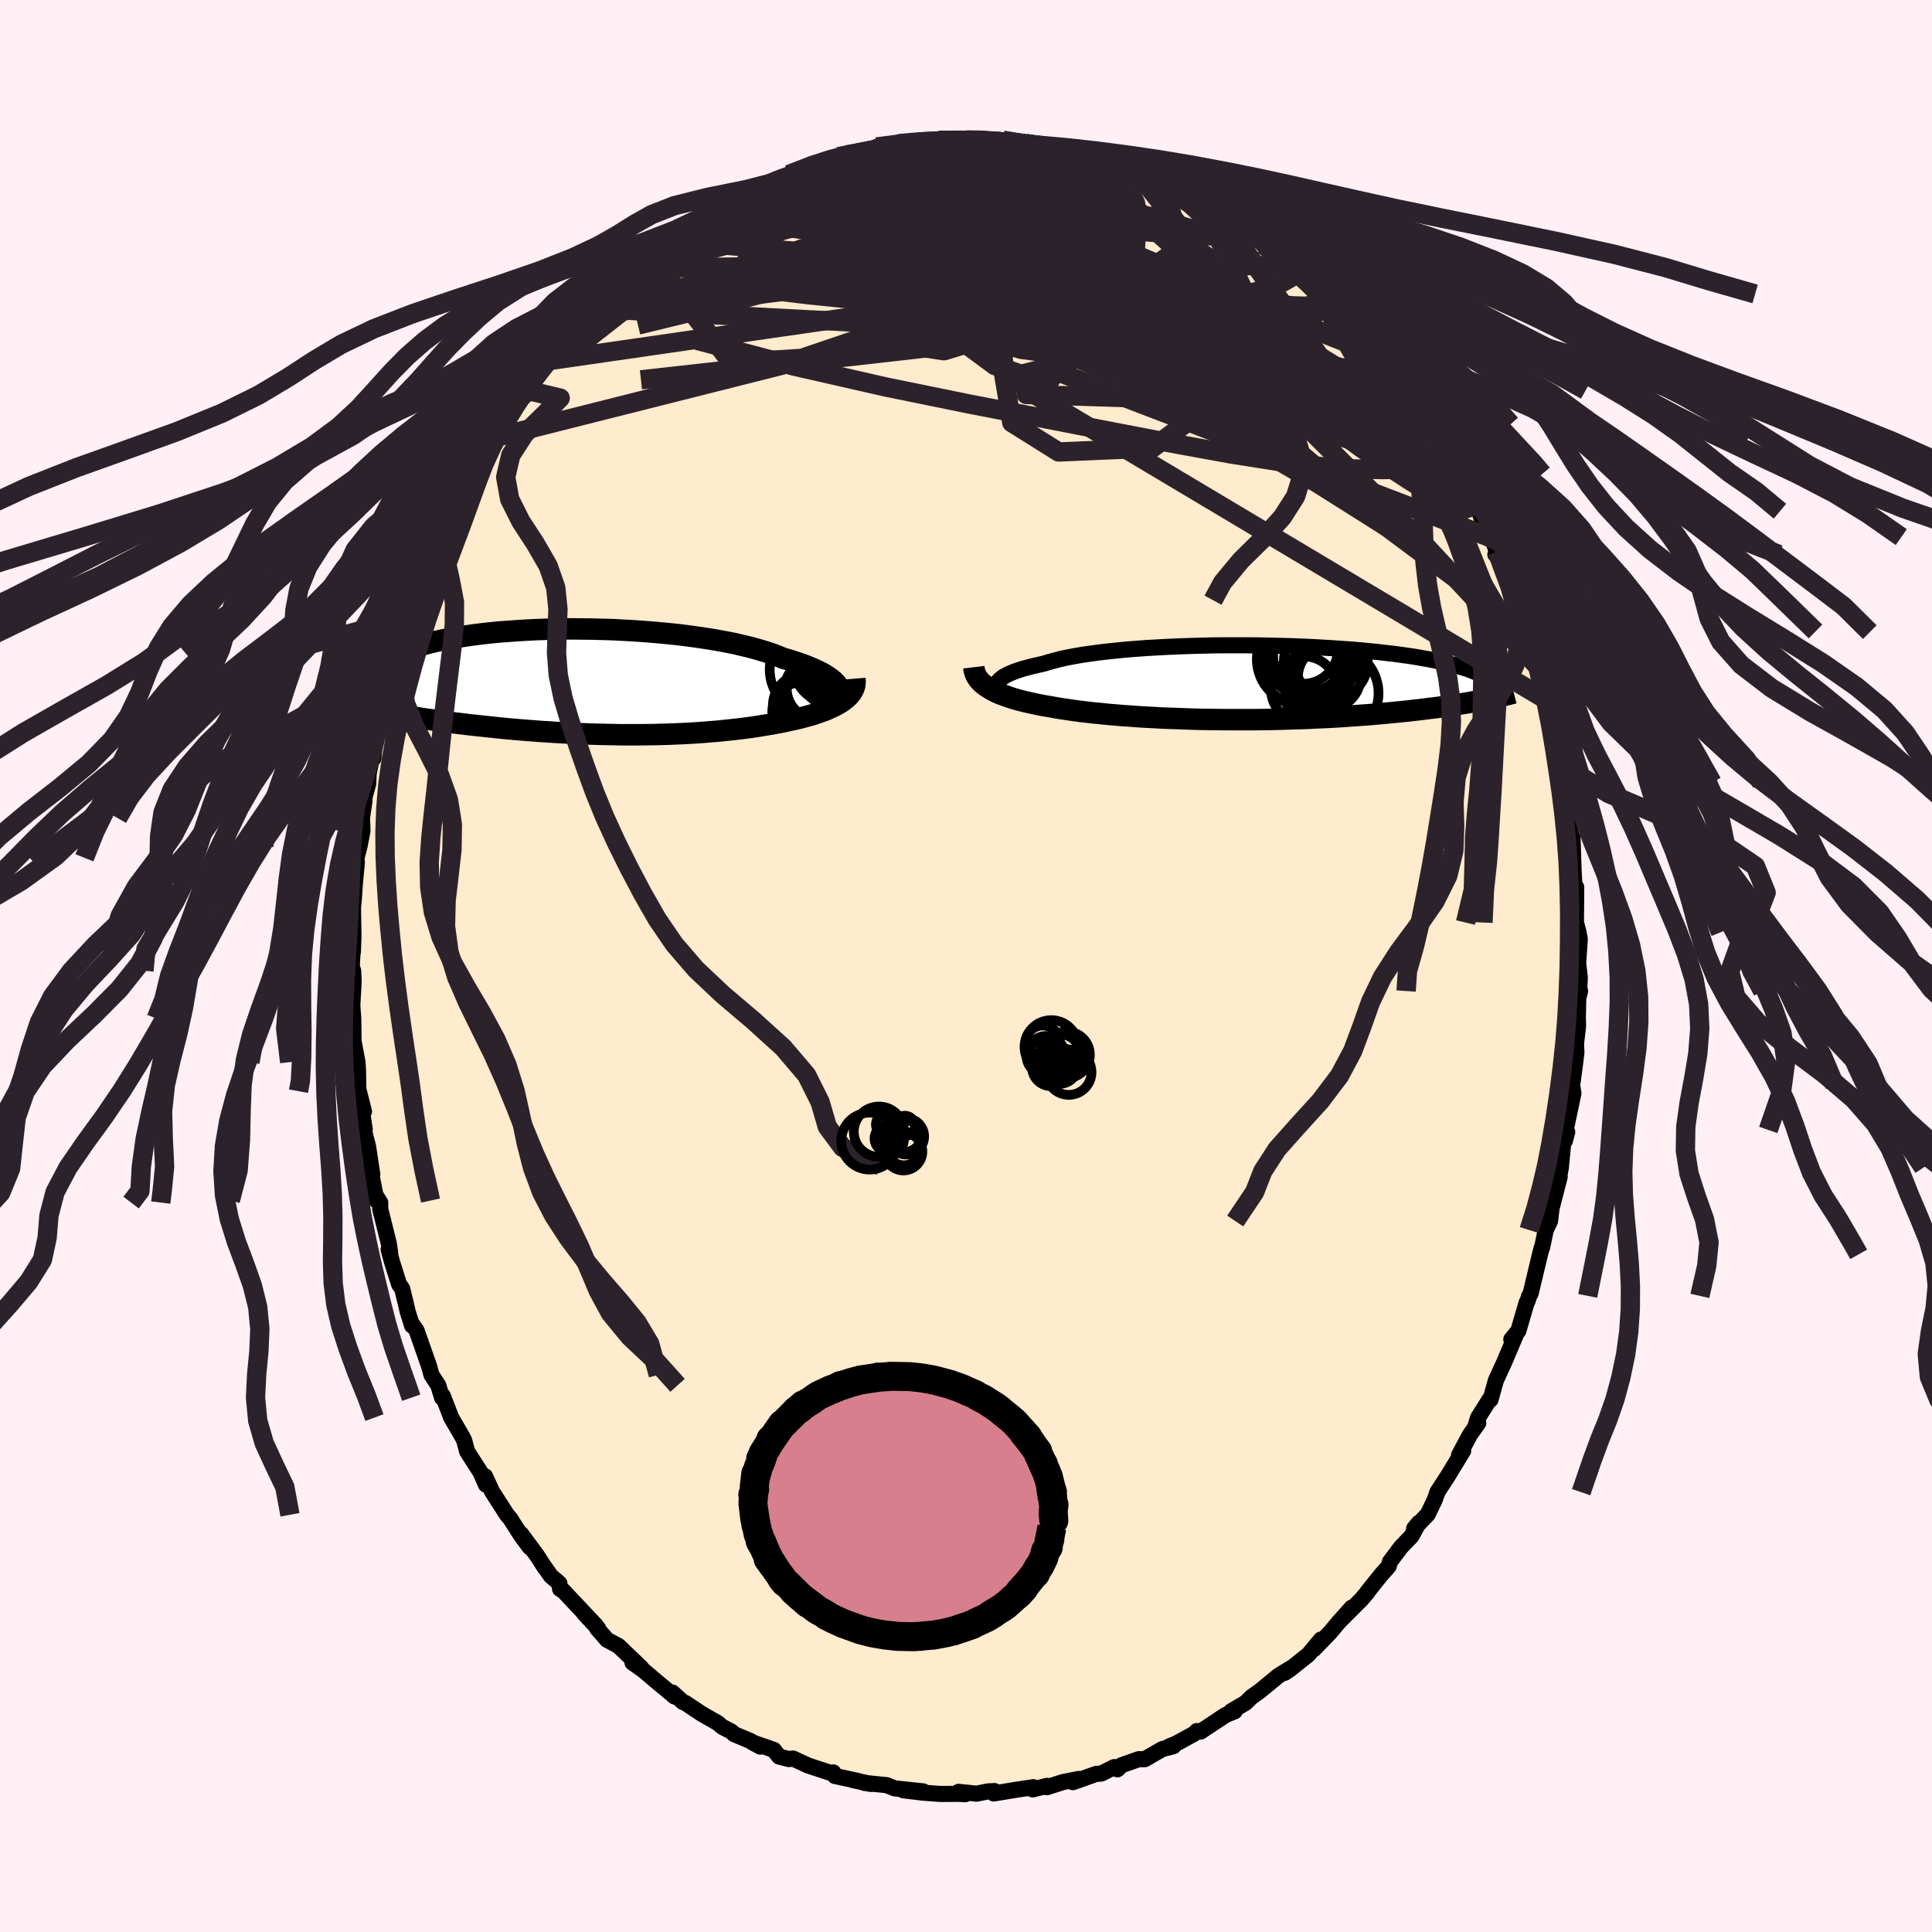 
  <svg viewBox="-100 -100 200 200" xmlns="http://www.w3.org/2000/svg" width="500" height="500" id="face-svg">
    <defs>
      <clipPath id="leftEyeClipPath">
        <polyline points="25.97,0.53 25.85,0.32 25.69,0.12 25.49,-0.09 25.25,-0.29 24.97,-0.5 24.66,-0.7 24.31,-0.91 23.92,-1.11 23.49,-1.31 23.03,-1.51 22.54,-1.71 22.01,-1.9 21.45,-2.09 20.86,-2.28 20.23,-2.46 19.65,-2.7 19.02,-2.94 18.34,-3.16 17.6,-3.38 16.83,-3.59 16,-3.79 15.14,-3.99 14.23,-4.17 13.29,-4.34 12.31,-4.5 11.31,-4.65 10.28,-4.79 9.22,-4.92 8.15,-5.03 7.05,-5.13 5.95,-5.22 4.83,-5.3 3.71,-5.36 2.59,-5.42 1.46,-5.45 0.34,-5.48 -0.77,-5.49 -1.87,-5.5 -2.97,-5.48 -4.04,-5.46 -5.1,-5.43 -6.14,-5.38 -7.15,-5.32 -8.14,-5.25 -9.1,-5.18 -10.03,-5.09 -10.93,-4.99 -11.8,-4.88 -12.63,-4.76 -13.43,-4.64 -14.19,-4.51 -14.92,-4.37 -15.61,-4.22 -16.26,-4.07 -16.87,-3.91 -17.44,-3.74 -17.98,-3.58 -18.48,-3.4 -18.94,-3.23 -19.36,-3.05 -19.76,-2.87 -20.11,-2.68 -20.44,-2.5 -20.73,-2.31 -20.99,-2.13 -21.23,-1.94 -21.43,-1.75 -21.61,-1.56 -21.75,-1.37 -21.86,-1.18 -21.95,-0.99 -22.01,-0.79 -22.04,-0.6 -22.04,-0.41 -22.02,-0.21 -21.97,-0.02 -21.89,0.17 -21.8,0.36 -21.68,0.55 -21.24,3.08 -20.75,3.17 -20.26,3.26 -19.76,3.35 -19.25,3.44 -18.73,3.52 -18.19,3.61 -17.65,3.69 -17.1,3.78 -16.54,3.86 -15.97,3.94 -15.39,4.02 -14.8,4.1 -14.2,4.18 -13.6,4.26 -12.98,4.33 -12.36,4.41 -11.72,4.48 -11.07,4.55 -10.42,4.62 -9.75,4.69 -9.07,4.76 -8.38,4.83 -7.69,4.89 -6.99,4.95 -6.28,5.01 -5.57,5.06 -4.85,5.12 -4.12,5.16 -3.39,5.21 -2.65,5.25 -1.92,5.29 -1.18,5.33 -0.43,5.36 0.31,5.39 1.06,5.41 1.81,5.43 2.55,5.44 3.3,5.46 4.04,5.46 4.78,5.46 5.52,5.46 6.26,5.45 7,5.44 7.73,5.42 8.45,5.4 9.17,5.37 9.89,5.34 10.6,5.3 11.3,5.26 12,5.21 12.69,5.15 13.37,5.1 14.05,5.03 14.72,4.96 15.37,4.89 16.02,4.81 16.66,4.73 17.29,4.64 17.91,4.54 18.52,4.44 19.11,4.34 19.7,4.23 20.27,4.12 20.83,4 21.31,3.89 21.78,3.79 22.24,3.67 22.69,3.55 23.12,3.43 23.54,3.3 23.95,3.16 24.34,3.02 24.71,2.88 25.06,2.72 25.4,2.57 25.72,2.4 26.02,2.23 26.3,2.06 26.55,1.87" />
      </clipPath>
      <clipPath id="rightEyeClipPath">
        <polyline points="-27.03,0.18 -26.98,0.03 -26.9,-0.13 -26.77,-0.28 -26.6,-0.43 -26.39,-0.59 -26.14,-0.74 -25.85,-0.89 -25.53,-1.03 -25.16,-1.18 -24.75,-1.32 -24.31,-1.46 -23.82,-1.59 -23.31,-1.72 -22.75,-1.85 -22.17,-1.98 -21.65,-2.14 -21.08,-2.3 -20.45,-2.46 -19.77,-2.61 -19.03,-2.75 -18.23,-2.89 -17.4,-3.01 -16.51,-3.13 -15.58,-3.24 -14.61,-3.34 -13.61,-3.44 -12.57,-3.52 -11.5,-3.6 -10.41,-3.66 -9.3,-3.72 -8.16,-3.77 -7.02,-3.81 -5.86,-3.84 -4.69,-3.87 -3.52,-3.88 -2.35,-3.88 -1.18,-3.88 -0.02,-3.87 1.13,-3.85 2.27,-3.82 3.39,-3.79 4.5,-3.75 5.59,-3.7 6.65,-3.64 7.69,-3.58 8.7,-3.51 9.68,-3.44 10.63,-3.36 11.55,-3.27 12.44,-3.18 13.29,-3.08 14.11,-2.99 14.89,-2.88 15.63,-2.78 16.34,-2.67 17.01,-2.55 17.65,-2.44 18.25,-2.32 18.82,-2.2 19.35,-2.08 19.85,-1.96 20.31,-1.84 20.75,-1.72 21.16,-1.59 21.54,-1.47 21.89,-1.35 22.22,-1.22 22.52,-1.1 22.79,-0.97 23.03,-0.85 23.25,-0.72 23.44,-0.6 23.61,-0.47 23.76,-0.35 23.88,-0.22 23.98,-0.1 24.06,0.03 24.12,0.15 24.15,0.27 22.95,1.85 22.53,1.92 22.11,2 21.68,2.08 21.23,2.15 20.77,2.23 20.31,2.3 19.82,2.37 19.33,2.44 18.83,2.52 18.31,2.59 17.78,2.65 17.24,2.72 16.69,2.79 16.12,2.85 15.55,2.92 14.95,2.98 14.35,3.04 13.73,3.1 13.09,3.16 12.44,3.22 11.78,3.28 11.1,3.33 10.4,3.38 9.7,3.43 8.98,3.48 8.24,3.53 7.49,3.57 6.73,3.61 5.96,3.64 5.18,3.68 4.38,3.71 3.58,3.73 2.76,3.76 1.94,3.78 1.11,3.8 0.27,3.81 -0.57,3.82 -1.42,3.82 -2.27,3.82 -3.12,3.82 -3.98,3.81 -4.84,3.8 -5.7,3.79 -6.55,3.77 -7.4,3.74 -8.25,3.71 -9.1,3.68 -9.94,3.65 -10.77,3.6 -11.59,3.56 -12.4,3.51 -13.2,3.45 -13.99,3.4 -14.77,3.33 -15.53,3.27 -16.27,3.19 -17,3.12 -17.71,3.04 -18.4,2.96 -19.08,2.87 -19.73,2.77 -20.36,2.68 -20.97,2.58 -21.55,2.47 -22.1,2.38 -22.64,2.28 -23.15,2.17 -23.66,2.06 -24.14,1.95 -24.61,1.83 -25.06,1.71 -25.49,1.58 -25.9,1.44 -26.29,1.3 -26.67,1.16 -27.02,1.01 -27.35,0.85 -27.65,0.68 -27.94,0.51" />
      </clipPath>
      <filter id="fuzzy">
        <feTurbulence id="turbulence" baseFrequency="0.05" numOctaves="3" type="noise" result="noise" />
        <feDisplacementMap in="SourceGraphic" in2="noise" scale="2" />
      </filter>
      <linearGradient id="rainbowGradient" x1="0%" y1="0%" x2="100%" y2="0%">
        <stop offset="0%" style="stop-color: rgb(128, 128, 128); stop-opacity: 1" />
        <stop offset="50%" style="stop-color: rgb(230, 230, 250); stop-opacity: 1" />
        <stop offset="100%" style="stop-color: rgb(44, 34, 43); stop-opacity: 1" />
      </linearGradient>
    </defs>
    <rect x="-100" y="-100" width="100%" height="100%" fill="rgb(255, 240, 245)" />
    <polyline id="faceContour" points="63.54,1.19 63.46,3.04 63.57,2.59 63.39,2.78 63.34,5.35 63.36,6.24 63.15,8.02 63.19,8.95 63.01,10.44 62.75,12.33 62.88,13.18 62.08,16.97 62.24,17.19 62,18.1 61.85,18.05 61.58,20.86 61.25,22.64 61.19,22.19 61.46,21.82 60.62,25.08 60.46,26.4 60.02,27.33 59.63,29.17 59.59,29.2 59.42,29.85 58.45,33.9 58.3,34.15 58.14,34.67 58.04,34.83 57.18,37.77 56.45,38.65 56.9,38.24 55.68,41.1 54.85,42.91 54.3,44.89 54.19,44.88 53.01,46.76 52.68,47.81 53.03,47.31 52.18,48.51 51.03,50.65 51.47,50.18 49.85,52.84 48.79,54.47 48.81,54.45 48.51,55.29 47.8,56.76 46.39,58.23 46.86,57.66 46.12,59.02 45.03,60.15 43.89,61.67 43.76,62.14 42.92,63.09 41.56,64.79 41.57,64.82 40.91,65.59 38.83,67.67 39.93,66.42 38.51,68.01 37.71,68.97 36.02,70.72 36.74,69.73 35.45,71.28 33.54,72.8 33,73.17 33.7,72.64 32.35,73.47 30.38,75.09 29.57,75.66 28.95,76.27 27.45,77.15 27.82,77.15 26.87,77.54 24.29,79.25 23.89,79.2 23.63,79.47 21.69,80.53 21.04,80.78 21.47,80.77 20.33,81.06 18.51,82.11 17.88,82.11 16.09,82.74 15.68,83.16 15.34,82.93 14.01,83.6 13.49,83.63 11.07,84.49 11.66,84.16 10.04,84.48 8.38,85.01 8.4,84.87 6.9,85.24 6.97,85.01 4.98,85.31 2.87,85.66 2.94,85.41 2.25,85.45 1.09,85.68 -0.77,85.49 -0.09,85.74 -0.75,85.7 -2.65,85.71 -4.42,85.58 -6.49,85.33 -4.44,85.44 -7.39,85.13 -8.21,84.8 -10.54,84.56 -9.79,84.68 -11.7,84.28 -11.15,84.37 -13.57,83.85 -13.74,83.48 -14.01,83.53 -16.34,82.77 -17.91,82.04 -18.33,82.1 -19.35,81.84 -19.89,81.15 -22.1,80.38 -21.29,80.81 -22.33,80.22 -24,79.52 -24.32,79.23 -25.24,78.76 -25.69,78.37 -26.25,78.05 -27.4,77.39 -29.05,76.29 -29.31,76.19 -30.39,75.21 -30.16,75.63 -32.29,73.85 -33.41,72.9 -34.52,72.12 -33.62,72.64 -35.97,70.39 -37.16,69.75 -38.16,68.61 -38.08,68.58 -39.53,67.03 -38.31,68.27 -41.69,64.68 -42.02,64.49 -42.09,63.91 -42.98,63.14 -43.72,62.09 -43.62,62.26 -44.37,61.08 -46.06,58.79 -45.17,60.16 -46.03,59 -47.17,57.22 -47.52,56.81 -49.06,54.41 -49.79,52.82 -49.69,53.7 -50.26,52.41 -51.64,50.26 -51.96,49.07 -52.14,48.73 -53.29,46.75 -54.16,44.5 -54.24,44.69 -54.63,43.41 -55.34,42.32 -55.56,41.49 -56.87,37.75 -57.27,37.17 -57.34,37.23 -57.78,35.84 -58.03,34.78 -58.37,33.39 -58.68,32.97 -59.41,30.67 -59.77,29.35 -59.6,29.77 -59.76,28.68 -60.64,25.17 -60.64,24.49 -61,23.92 -61.02,24.28 -61.73,20.72 -61.46,21.57 -61.9,18.67 -62.32,17.05 -62.24,16.92 -62.85,12.96 -62.32,15.06 -62.9,13.06 -62.94,10.75 -62.99,9.95 -63.4,7.79 -63.43,5.43 -63.52,4.2 -63.53,4.12 -63.39,1.57 -63.44,0.49 -63.59,0.07 -63.46,-2.23 -63.47,-1.42 -63.41,-3.09 -63.46,-6.05 -63.37,-6.95 -63.25,-8.69 -63.06,-10.67 -63.09,-11.2 -62.77,-12.45 -62.47,-14.01 -62.53,-15.31 -62.27,-17.09 -62.27,-17.46 -61.88,-18.89 -61.84,-19.9 -61.24,-22.81 -61.35,-21.49 -61.19,-23.05 -60.37,-26.37 -60.68,-25.79 -60.19,-27.27 -59.22,-30.98 -59.61,-29.55 -58.86,-31.53 -58.85,-32.74 -57.9,-34.93 -57.43,-36.15 -57.45,-35.99 -57.12,-36.89 -57.09,-37.31 -56.02,-40.09 -55.66,-41.01 -55.48,-41.11 -55.3,-42.39 -53.2,-46.48 -53.26,-46.76 -52.56,-47.59 -52.79,-47.41 -51.2,-50.39 -50.87,-50.85 -50.16,-52.31 -50.72,-51.66 -49.66,-53.45 -48.08,-55.48 -48.62,-54.74 -46.96,-57.63 -46.3,-58.64 -45.57,-59.31 -45.41,-59.88 -45.67,-59.65 -43.57,-62.46 -43.17,-62.67 -42.74,-63.48 -41.06,-65.25 -41.78,-64.43 -40.38,-65.85 -39.05,-67.38 -38.8,-67.78 -37.74,-68.71 -38.38,-68.06 -36.83,-69.56 -36.23,-70.14 -34.47,-72.02 -34.23,-72.22 -33.14,-73.08 -33.59,-72.61 -30.6,-75.13 -29.4,-75.58 -30.41,-75.07 -28.53,-76.32 -28.03,-76.79 -26.8,-77.32 -26.37,-77.73 -25.75,-78.04 -24.11,-79.11 -23.71,-79.51 -23.85,-79.07 -21.63,-80.49 -21.37,-80.54 -18.98,-81.66 -19.9,-81.11 -18.36,-81.93 -17.98,-81.99 -15.28,-83.14 -15.41,-82.94 -13.21,-83.78 -13.42,-83.48 -12.35,-83.97 -12.16,-83.82 -10.53,-84.22 -9.25,-84.79 -6.91,-84.88 -5.53,-85.32 -5.7,-85.25 -4.76,-85.31 -3.92,-85.29 -2.98,-85.4 -2.59,-85.64 0.02,-85.51 -0.72,-85.43 1.14,-85.53 1.75,-85.6 3.81,-85.48 3.36,-85.53 4.59,-85.29 6.19,-85.14 7.43,-84.86 8.2,-84.73 9.21,-84.71 9.86,-84.44 9.88,-84.63 12.06,-83.93 13.95,-83.32 14.48,-83.31 14.92,-83.28 15.86,-82.89 17.7,-82.15 17.14,-82.45 17.69,-81.98 20.43,-80.89 19.93,-81.05 22.09,-80.26 21.82,-80.33 22.56,-79.93 25.9,-78.28 25.13,-78.55 26.88,-77.64 25.9,-78.26 28.54,-76.07 27.49,-77.28 29.54,-75.55 30.04,-75.47 30.79,-74.64 32.64,-73.42 34.33,-71.59 33.47,-72.49 35.85,-70.75 35.25,-70.99 36.53,-69.93 36.83,-69.57 37.63,-68.62 38.01,-68.31 40.86,-65.79 40.35,-66.17 40.92,-65.47 42.39,-63.65 42.74,-63.2 42.88,-62.91 44.32,-61.13 45.34,-60.05 45.2,-60.1 45.7,-59.6 47.6,-56.51 46.82,-57.89 48.01,-56.09 48.95,-54.55 49.54,-53.54 51.07,-50.84 51.04,-50.4 50.84,-50.95 51.64,-49.51 52.28,-48.24 53.12,-47.08 54.04,-44.44 54.4,-44.4 55,-42.79 54.8,-42.6 54.97,-42.9 56.33,-39.15 56.55,-38.75 56.82,-37.87 58.17,-34.63 58.15,-34.56 58.31,-33.84 59.07,-31.44 59.26,-30.1 59.18,-31.01 59.97,-27.86 60.03,-27.77 60.2,-27.48 60.86,-23.97 60.73,-24.36 61.6,-20.59 61.48,-21.17 61.48,-21.31 62,-18.99 62.18,-17.74 62.46,-14.77 62.26,-15.09 62.77,-13.06 62.5,-13.17 62.79,-13.27 62.9,-9.79 63.03,-7.66 63.17,-8.16 63.14,-4.5 63.41,-3.49 63.54,-2.78 63.37,-0.3 63.54,1.19 63.46,3.04" fill="rgb(255, 235, 205)" stroke="black" stroke-width="1.667" stroke-linejoin="round" filter="url(#fuzzy)" />
    <g transform="translate(30.23 -29.32)">
      <polyline id="rightCountour" points="-27.03,0.18 -26.98,0.03 -26.9,-0.13 -26.77,-0.28 -26.6,-0.43 -26.39,-0.59 -26.14,-0.74 -25.85,-0.89 -25.53,-1.03 -25.16,-1.18 -24.75,-1.32 -24.31,-1.46 -23.82,-1.59 -23.31,-1.72 -22.75,-1.85 -22.17,-1.98 -21.65,-2.14 -21.08,-2.3 -20.45,-2.46 -19.77,-2.61 -19.03,-2.75 -18.23,-2.89 -17.4,-3.01 -16.51,-3.13 -15.58,-3.24 -14.61,-3.34 -13.61,-3.44 -12.57,-3.52 -11.5,-3.6 -10.41,-3.66 -9.3,-3.72 -8.16,-3.77 -7.02,-3.81 -5.86,-3.84 -4.69,-3.87 -3.52,-3.88 -2.35,-3.88 -1.18,-3.88 -0.02,-3.87 1.13,-3.85 2.27,-3.82 3.39,-3.79 4.5,-3.75 5.59,-3.7 6.65,-3.64 7.69,-3.58 8.7,-3.51 9.68,-3.44 10.63,-3.36 11.55,-3.27 12.44,-3.18 13.29,-3.08 14.11,-2.99 14.89,-2.88 15.63,-2.78 16.34,-2.67 17.01,-2.55 17.65,-2.44 18.25,-2.32 18.82,-2.2 19.35,-2.08 19.85,-1.96 20.31,-1.84 20.75,-1.72 21.16,-1.59 21.54,-1.47 21.89,-1.35 22.22,-1.22 22.52,-1.1 22.79,-0.97 23.03,-0.85 23.25,-0.72 23.44,-0.6 23.61,-0.47 23.76,-0.35 23.88,-0.22 23.98,-0.1 24.06,0.03 24.12,0.15 24.15,0.27 22.95,1.85 22.53,1.92 22.11,2 21.68,2.08 21.23,2.15 20.77,2.23 20.31,2.3 19.82,2.37 19.33,2.44 18.83,2.52 18.31,2.59 17.78,2.65 17.24,2.72 16.69,2.79 16.12,2.85 15.55,2.92 14.95,2.98 14.35,3.04 13.73,3.1 13.09,3.16 12.44,3.22 11.78,3.28 11.1,3.33 10.4,3.38 9.7,3.43 8.98,3.48 8.24,3.53 7.49,3.57 6.73,3.61 5.96,3.64 5.18,3.68 4.38,3.71 3.58,3.73 2.76,3.76 1.94,3.78 1.11,3.8 0.27,3.81 -0.57,3.82 -1.42,3.82 -2.27,3.82 -3.12,3.82 -3.98,3.81 -4.84,3.8 -5.7,3.79 -6.55,3.77 -7.4,3.74 -8.25,3.71 -9.1,3.68 -9.94,3.65 -10.77,3.6 -11.59,3.56 -12.4,3.51 -13.2,3.45 -13.99,3.4 -14.77,3.33 -15.53,3.27 -16.27,3.19 -17,3.12 -17.71,3.04 -18.4,2.96 -19.08,2.87 -19.73,2.77 -20.36,2.68 -20.97,2.58 -21.55,2.47 -22.1,2.38 -22.64,2.28 -23.15,2.17 -23.66,2.06 -24.14,1.95 -24.61,1.83 -25.06,1.71 -25.49,1.58 -25.9,1.44 -26.29,1.3 -26.67,1.16 -27.02,1.01 -27.35,0.85 -27.65,0.68 -27.94,0.51" fill="white" stroke="white" stroke-width="0" stroke-linejoin="round" filter="url(#fuzzy)" />
    </g>
    <g transform="translate(-39.17 -29.4)">
      <polyline id="leftCountour" points="25.97,0.53 25.85,0.32 25.69,0.12 25.49,-0.09 25.25,-0.29 24.97,-0.5 24.66,-0.7 24.31,-0.91 23.92,-1.11 23.49,-1.31 23.03,-1.51 22.54,-1.71 22.01,-1.9 21.45,-2.09 20.86,-2.28 20.23,-2.46 19.65,-2.7 19.02,-2.94 18.34,-3.16 17.6,-3.38 16.83,-3.59 16,-3.79 15.14,-3.99 14.23,-4.17 13.29,-4.34 12.31,-4.5 11.31,-4.65 10.28,-4.79 9.22,-4.92 8.15,-5.03 7.05,-5.13 5.95,-5.22 4.83,-5.3 3.71,-5.36 2.59,-5.42 1.46,-5.45 0.34,-5.48 -0.77,-5.49 -1.87,-5.5 -2.97,-5.48 -4.04,-5.46 -5.1,-5.43 -6.14,-5.38 -7.15,-5.32 -8.14,-5.25 -9.1,-5.18 -10.03,-5.09 -10.93,-4.99 -11.8,-4.88 -12.63,-4.76 -13.43,-4.64 -14.19,-4.51 -14.92,-4.37 -15.61,-4.22 -16.26,-4.07 -16.87,-3.91 -17.44,-3.74 -17.98,-3.58 -18.48,-3.4 -18.94,-3.23 -19.36,-3.05 -19.76,-2.87 -20.11,-2.68 -20.44,-2.5 -20.73,-2.31 -20.99,-2.13 -21.23,-1.94 -21.43,-1.75 -21.61,-1.56 -21.75,-1.37 -21.86,-1.18 -21.95,-0.99 -22.01,-0.79 -22.04,-0.6 -22.04,-0.41 -22.02,-0.21 -21.97,-0.02 -21.89,0.17 -21.8,0.36 -21.68,0.55 -21.24,3.08 -20.75,3.17 -20.26,3.26 -19.76,3.35 -19.25,3.44 -18.73,3.52 -18.19,3.61 -17.65,3.69 -17.1,3.78 -16.54,3.86 -15.97,3.94 -15.39,4.02 -14.8,4.1 -14.2,4.18 -13.6,4.26 -12.98,4.33 -12.36,4.41 -11.72,4.48 -11.07,4.55 -10.42,4.62 -9.75,4.69 -9.07,4.76 -8.38,4.83 -7.69,4.89 -6.99,4.95 -6.28,5.01 -5.57,5.06 -4.85,5.12 -4.12,5.16 -3.39,5.21 -2.65,5.25 -1.92,5.29 -1.18,5.33 -0.43,5.36 0.31,5.39 1.06,5.41 1.81,5.43 2.55,5.44 3.3,5.46 4.04,5.46 4.78,5.46 5.52,5.46 6.26,5.45 7,5.44 7.73,5.42 8.45,5.4 9.17,5.37 9.89,5.34 10.6,5.3 11.3,5.26 12,5.21 12.69,5.15 13.37,5.1 14.05,5.03 14.72,4.96 15.37,4.89 16.02,4.81 16.66,4.73 17.29,4.64 17.91,4.54 18.52,4.44 19.11,4.34 19.7,4.23 20.27,4.12 20.83,4 21.31,3.89 21.78,3.79 22.24,3.67 22.69,3.55 23.12,3.43 23.54,3.3 23.95,3.16 24.34,3.02 24.71,2.88 25.06,2.72 25.4,2.57 25.72,2.4 26.02,2.23 26.3,2.06 26.55,1.87" fill="white" stroke="white" stroke-width="0" stroke-linejoin="round" filter="url(#fuzzy)" />
    </g>
    <g transform="translate(30.23 -29.32)">
      <polyline id="rightUpper" points="-25.23,1.63 -25.58,1.5 -25.9,1.37 -26.18,1.23 -26.42,1.08 -26.62,0.94 -26.79,0.79 -26.91,0.64 -26.99,0.49 -27.03,0.33 -27.03,0.18 -26.98,0.03 -26.9,-0.13 -26.77,-0.28 -26.6,-0.43 -26.39,-0.59 -26.14,-0.74 -25.85,-0.89 -25.53,-1.03 -25.16,-1.18 -24.75,-1.32 -24.31,-1.46 -23.82,-1.59 -23.31,-1.72 -22.75,-1.85 -22.17,-1.98 -21.65,-2.14 -21.08,-2.3 -20.45,-2.46 -19.77,-2.61 -19.03,-2.75 -18.23,-2.89 -17.4,-3.01 -16.51,-3.13 -15.58,-3.24 -14.61,-3.34 -13.61,-3.44 -12.57,-3.52 -11.5,-3.6 -10.41,-3.66 -9.3,-3.72 -8.16,-3.77 -7.02,-3.81 -5.86,-3.84 -4.69,-3.87 -3.52,-3.88 -2.35,-3.88 -1.18,-3.88 -0.02,-3.87 1.13,-3.85 2.27,-3.82 3.39,-3.79 4.5,-3.75 5.59,-3.7 6.65,-3.64 7.69,-3.58 8.7,-3.51 9.68,-3.44 10.63,-3.36 11.55,-3.27 12.44,-3.18 13.29,-3.08 14.11,-2.99 14.89,-2.88 15.63,-2.78 16.34,-2.67 17.01,-2.55 17.65,-2.44 18.25,-2.32 18.82,-2.2 19.35,-2.08 19.85,-1.96 20.31,-1.84 20.75,-1.72 21.16,-1.59 21.54,-1.47 21.89,-1.35 22.22,-1.22 22.52,-1.1 22.79,-0.97 23.03,-0.85 23.25,-0.72 23.44,-0.6 23.61,-0.47 23.76,-0.35 23.88,-0.22 23.98,-0.1 24.06,0.03 24.12,0.15 24.15,0.27 24.17,0.4 24.17,0.52 24.16,0.64 24.12,0.76 24.07,0.88 24,1 23.92,1.11 23.83,1.23 23.71,1.34 23.59,1.46" fill="none" stroke="black" stroke-width="1.667" stroke-linejoin="round" filter="url(#fuzzy)" />
      <polyline id="rightLower" points="-29.42,-1.61 -29.39,-1.36 -29.33,-1.12 -29.25,-0.89 -29.14,-0.66 -29,-0.45 -28.84,-0.24 -28.65,-0.04 -28.44,0.15 -28.2,0.33 -27.94,0.51 -27.65,0.68 -27.35,0.85 -27.02,1.01 -26.67,1.16 -26.29,1.3 -25.9,1.44 -25.49,1.58 -25.06,1.71 -24.61,1.83 -24.14,1.95 -23.66,2.06 -23.15,2.17 -22.64,2.28 -22.1,2.38 -21.55,2.47 -20.97,2.58 -20.36,2.68 -19.73,2.77 -19.08,2.87 -18.4,2.96 -17.71,3.04 -17,3.12 -16.27,3.19 -15.53,3.27 -14.77,3.33 -13.99,3.4 -13.2,3.45 -12.4,3.51 -11.59,3.56 -10.77,3.6 -9.94,3.65 -9.1,3.68 -8.25,3.71 -7.4,3.74 -6.55,3.77 -5.7,3.79 -4.84,3.8 -3.98,3.81 -3.12,3.82 -2.27,3.82 -1.42,3.82 -0.57,3.82 0.27,3.81 1.11,3.8 1.94,3.78 2.76,3.76 3.58,3.73 4.38,3.71 5.18,3.68 5.96,3.64 6.73,3.61 7.49,3.57 8.24,3.53 8.98,3.48 9.7,3.43 10.4,3.38 11.1,3.33 11.78,3.28 12.44,3.22 13.09,3.16 13.73,3.1 14.35,3.04 14.95,2.98 15.55,2.92 16.12,2.85 16.69,2.79 17.24,2.72 17.78,2.65 18.31,2.59 18.83,2.52 19.33,2.44 19.82,2.37 20.31,2.3 20.77,2.23 21.23,2.15 21.68,2.08 22.11,2 22.53,1.92 22.95,1.85 23.35,1.77 23.74,1.69 24.11,1.61 24.48,1.53 24.84,1.46 25.19,1.38 25.52,1.3 25.85,1.22 26.17,1.14 26.48,1.06" fill="none" stroke="black" stroke-width="2.222" stroke-linejoin="round" filter="url(#fuzzy)" />
      <circle r="4.706" cx="4.584" cy="-2.427" stroke="black" fill="none" stroke-width="1.0" filter="url(#fuzzy)" clip-path="url(#rightEyeClipPath)" /><circle r="3.704" cx="5.269" cy="-2.797" stroke="black" fill="none" stroke-width="1.0" filter="url(#fuzzy)" clip-path="url(#rightEyeClipPath)" /><circle r="4.618" cx="4.874" cy="-2.122" stroke="black" fill="none" stroke-width="1.0" filter="url(#fuzzy)" clip-path="url(#rightEyeClipPath)" /><circle r="3.77" cx="7.589" cy="-2.102" stroke="black" fill="none" stroke-width="1.0" filter="url(#fuzzy)" clip-path="url(#rightEyeClipPath)" /><circle r="3.24" cx="7.374" cy="-0.587" stroke="black" fill="none" stroke-width="1.0" filter="url(#fuzzy)" clip-path="url(#rightEyeClipPath)" /><circle r="3.598" cx="4.679" cy="-3.492" stroke="black" fill="none" stroke-width="1.0" filter="url(#fuzzy)" clip-path="url(#rightEyeClipPath)" /><circle r="3.424" cx="4.769" cy="0.693" stroke="black" fill="none" stroke-width="1.0" filter="url(#fuzzy)" clip-path="url(#rightEyeClipPath)" /><circle r="3.754" cx="6.424" cy="-2.227" stroke="black" fill="none" stroke-width="1.0" filter="url(#fuzzy)" clip-path="url(#rightEyeClipPath)" /><circle r="4.82" cx="7.654" cy="1.078" stroke="black" fill="none" stroke-width="1.0" filter="url(#fuzzy)" clip-path="url(#rightEyeClipPath)" /><circle r="4.52" cx="5.349" cy="-2.942" stroke="black" fill="none" stroke-width="1.0" filter="url(#fuzzy)" clip-path="url(#rightEyeClipPath)" />
      </g>
    <g transform="translate(-39.17 -29.4)">
      <polyline id="leftUpper" points="24.99,2.31 25.26,2.17 25.5,2.01 25.7,1.84 25.86,1.67 25.98,1.49 26.05,1.31 26.09,1.12 26.09,0.92 26.05,0.73 25.97,0.53 25.85,0.32 25.69,0.12 25.49,-0.09 25.25,-0.29 24.97,-0.5 24.66,-0.7 24.31,-0.91 23.92,-1.11 23.49,-1.31 23.03,-1.51 22.54,-1.71 22.01,-1.9 21.45,-2.09 20.86,-2.28 20.23,-2.46 19.65,-2.7 19.02,-2.94 18.34,-3.16 17.6,-3.38 16.83,-3.59 16,-3.79 15.14,-3.99 14.23,-4.17 13.29,-4.34 12.31,-4.5 11.31,-4.65 10.28,-4.79 9.22,-4.92 8.15,-5.03 7.05,-5.13 5.95,-5.22 4.83,-5.3 3.71,-5.36 2.59,-5.42 1.46,-5.45 0.34,-5.48 -0.77,-5.49 -1.87,-5.5 -2.97,-5.48 -4.04,-5.46 -5.1,-5.43 -6.14,-5.38 -7.15,-5.32 -8.14,-5.25 -9.1,-5.18 -10.03,-5.09 -10.93,-4.99 -11.8,-4.88 -12.63,-4.76 -13.43,-4.64 -14.19,-4.51 -14.92,-4.37 -15.61,-4.22 -16.26,-4.07 -16.87,-3.91 -17.44,-3.74 -17.98,-3.58 -18.48,-3.4 -18.94,-3.23 -19.36,-3.05 -19.76,-2.87 -20.11,-2.68 -20.44,-2.5 -20.73,-2.31 -20.99,-2.13 -21.23,-1.94 -21.43,-1.75 -21.61,-1.56 -21.75,-1.37 -21.86,-1.18 -21.95,-0.99 -22.01,-0.79 -22.04,-0.6 -22.04,-0.41 -22.02,-0.21 -21.97,-0.02 -21.89,0.17 -21.8,0.36 -21.68,0.55 -21.53,0.74 -21.37,0.93 -21.18,1.12 -20.97,1.3 -20.75,1.49 -20.5,1.67 -20.24,1.85 -19.95,2.03 -19.65,2.21 -19.34,2.39" fill="none" stroke="black" stroke-width="2.222" stroke-linejoin="round" filter="url(#fuzzy)" />
      <polyline id="leftLower" points="27.67,-0.35 27.69,-0.1 27.68,0.15 27.64,0.4 27.57,0.63 27.47,0.85 27.34,1.07 27.18,1.28 27,1.49 26.79,1.68 26.55,1.87 26.3,2.06 26.02,2.23 25.72,2.4 25.4,2.57 25.06,2.72 24.71,2.88 24.34,3.02 23.95,3.16 23.54,3.3 23.12,3.43 22.69,3.55 22.24,3.67 21.78,3.79 21.31,3.89 20.83,4 20.27,4.12 19.7,4.23 19.11,4.34 18.52,4.44 17.91,4.54 17.29,4.64 16.66,4.73 16.02,4.81 15.37,4.89 14.72,4.96 14.05,5.03 13.37,5.1 12.69,5.15 12,5.21 11.3,5.26 10.6,5.3 9.89,5.34 9.17,5.37 8.45,5.4 7.73,5.42 7,5.44 6.26,5.45 5.52,5.46 4.78,5.46 4.04,5.46 3.3,5.46 2.55,5.44 1.81,5.43 1.06,5.41 0.31,5.39 -0.43,5.36 -1.18,5.33 -1.92,5.29 -2.65,5.25 -3.39,5.21 -4.12,5.16 -4.85,5.12 -5.57,5.06 -6.28,5.01 -6.99,4.95 -7.69,4.89 -8.38,4.83 -9.07,4.76 -9.75,4.69 -10.42,4.62 -11.07,4.55 -11.72,4.48 -12.36,4.41 -12.98,4.33 -13.6,4.26 -14.2,4.18 -14.8,4.1 -15.39,4.02 -15.97,3.94 -16.54,3.86 -17.1,3.78 -17.65,3.69 -18.19,3.61 -18.73,3.52 -19.25,3.44 -19.76,3.35 -20.26,3.26 -20.75,3.17 -21.24,3.08 -21.71,2.99 -22.17,2.9 -22.62,2.81 -23.05,2.72 -23.48,2.62 -23.9,2.53 -24.31,2.44 -24.7,2.35 -25.09,2.25 -25.47,2.16" fill="none" stroke="black" stroke-width="2.222" stroke-linejoin="round" filter="url(#fuzzy)" />
      <circle r="3.216" cx="23.829" cy="0.656" stroke="black" fill="none" stroke-width="1.0" filter="url(#fuzzy)" clip-path="url(#leftEyeClipPath)" /><circle r="3.432" cx="23.784" cy="0.906" stroke="black" fill="none" stroke-width="1.0" filter="url(#fuzzy)" clip-path="url(#leftEyeClipPath)" /><circle r="3.72" cx="23.289" cy="2.921" stroke="black" fill="none" stroke-width="1.0" filter="url(#fuzzy)" clip-path="url(#leftEyeClipPath)" /><circle r="4.99" cx="25.279" cy="2.391" stroke="black" fill="none" stroke-width="1.0" filter="url(#fuzzy)" clip-path="url(#leftEyeClipPath)" /><circle r="3.774" cx="25.684" cy="-1.144" stroke="black" fill="none" stroke-width="1.0" filter="url(#fuzzy)" clip-path="url(#leftEyeClipPath)" /><circle r="3.222" cx="22.404" cy="2.401" stroke="black" fill="none" stroke-width="1.0" filter="url(#fuzzy)" clip-path="url(#leftEyeClipPath)" /><circle r="3.058" cx="22.169" cy="3.081" stroke="black" fill="none" stroke-width="1.0" filter="url(#fuzzy)" clip-path="url(#leftEyeClipPath)" /><circle r="4.908" cx="23.759" cy="-1.304" stroke="black" fill="none" stroke-width="1.0" filter="url(#fuzzy)" clip-path="url(#leftEyeClipPath)" /><circle r="3.9" cx="25.854" cy="-1.644" stroke="black" fill="none" stroke-width="1.0" filter="url(#fuzzy)" clip-path="url(#leftEyeClipPath)" /><circle r="3.76" cx="25.099" cy="-1.614" stroke="black" fill="none" stroke-width="1.0" filter="url(#fuzzy)" clip-path="url(#leftEyeClipPath)" />
    </g>
    <g id="hairs">
      <polyline points="50.84,-50.95 51.47,-49.72 51.89,-48.69 52.06,-47.87 51.91,-47.38 51.41,-47.29 50.54,-47.59 49.32,-48.22 47.76,-49.13 45.86,-50.3 43.6,-51.77 40.96,-53.59 37.89,-55.83 34.35,-58.54 30.28,-61.75 25.67,-65.48 20.52,-69.74 14.9,-74.52 8.81,-79.8" fill="none" stroke="rgb(44, 34, 43)" stroke-width="2" stroke-linejoin="round" filter="url(#fuzzy)" /><polyline points="34.33,-71.59 34.03,-71.73 33.66,-71.28 32.64,-70.7 30.89,-70.06 28.43,-69.36 25.25,-68.58 21.28,-67.71 16.46,-66.8 10.71,-65.87 3.97,-64.95 -3.8,-64.02 -12.63,-63.02 -22.58,-61.91 -33.65,-60.68" fill="none" stroke="rgb(44, 34, 43)" stroke-width="2" stroke-linejoin="round" filter="url(#fuzzy)" /><polyline points="13.95,-83.32 14.41,-83.28 14.85,-83.13 15.22,-82.92 15.39,-82.68 15.3,-82.44 14.93,-82.2 14.24,-81.97 13.19,-81.76 11.75,-81.59 9.89,-81.46 7.59,-81.36 4.77,-81.29 1.32,-81.25 -2.86,-81.24 -7.81,-81.24 -13.46,-81.21" fill="none" stroke="rgb(44, 34, 43)" stroke-width="2" stroke-linejoin="round" filter="url(#fuzzy)" /><polyline points="7.43,-84.86 8.2,-84.76 8.93,-84.65 9.64,-84.51 10.4,-84.32 11.15,-84.09 11.78,-83.87 12.21,-83.67 12.38,-83.5 12.29,-83.35 11.95,-83.22 11.37,-83.1 10.53,-83 9.4,-82.91 7.93,-82.85 6.04,-82.8 3.7,-82.77 0.92,-82.76 -2.24,-82.79 -5.71,-82.92 -9.43,-83.2" fill="none" stroke="rgb(44, 34, 43)" stroke-width="2" stroke-linejoin="round" filter="url(#fuzzy)" /><polyline points="36.53,-69.93 36.79,-69.46 36.94,-68.85 36.83,-68.19 36.31,-67.59 35.26,-67.12 33.64,-66.76 31.46,-66.51 28.73,-66.36 25.41,-66.34 21.5,-66.43 16.96,-66.65 11.76,-67.01 5.84,-67.47 -0.83,-68.02 -8.28,-68.67 -16.43,-69.5 -25.17,-70.57" fill="none" stroke="rgb(44, 34, 43)" stroke-width="2" stroke-linejoin="round" filter="url(#fuzzy)" /><polyline points="-13.21,-83.78 -12.9,-83.65 -11.93,-83.61 -10.44,-83.54 -8.51,-83.44 -6.28,-83.26 -3.9,-82.99 -1.48,-82.62 0.94,-82.15 3.36,-81.61 5.82,-81.01 8.32,-80.39 10.86,-79.74 13.43,-79.07 16.02,-78.39 18.6,-77.68 21.14,-76.95 23.6,-76.23 25.93,-75.52 28.04,-74.91 29.78,-74.56" fill="none" stroke="rgb(44, 34, 43)" stroke-width="2" stroke-linejoin="round" filter="url(#fuzzy)" /><polyline points="3.81,-85.48 3.97,-85.44 4.83,-85.3 5.87,-85.13 6.87,-84.98 7.72,-84.84 8.43,-84.71 9.02,-84.57 9.52,-84.43 9.9,-84.27 10.11,-84.12 10.09,-83.99 9.81,-83.89 9.24,-83.81 8.39,-83.75 7.27,-83.72 5.87,-83.72 4.16,-83.73 2.06,-83.77 -0.57,-83.82 -3.85,-83.87 -7.75,-83.87" fill="none" stroke="rgb(44, 34, 43)" stroke-width="2" stroke-linejoin="round" filter="url(#fuzzy)" /><polyline points="48.95,-54.55 49.46,-53.32 49.4,-52.31 48.66,-51.79 47.34,-51.56 45.51,-51.45 43.18,-51.39 40.28,-51.45 36.74,-51.7 32.49,-52.21 27.51,-52.99 21.8,-54.03 15.37,-55.26 8.21,-56.65 0.31,-58.18 -8.36,-59.95 -17.75,-62.09 -27.81,-64.76" fill="none" stroke="rgb(44, 34, 43)" stroke-width="2" stroke-linejoin="round" filter="url(#fuzzy)" /><polyline points="30.79,-74.64 32.37,-73.41 33.54,-72.39 34.51,-71.52 35.41,-70.68 36.29,-69.83 37.17,-68.95 38.06,-68.05 38.97,-67.14 39.86,-66.23 40.69,-65.39 41.41,-64.64 41.99,-64.02 42.4,-63.57 42.63,-63.3 42.69,-63.24 42.55,-63.41 42.21,-63.83 41.61,-64.52 40.66,-65.54 39.26,-66.96" fill="none" stroke="rgb(44, 34, 43)" stroke-width="2" stroke-linejoin="round" filter="url(#fuzzy)" /><polyline points="-28.53,-76.32 -27.79,-76.79 -26.82,-77.3 -25.71,-77.83 -24.49,-78.4 -23.19,-78.98 -21.82,-79.56 -20.39,-80.15 -18.92,-80.72 -17.44,-81.28 -15.99,-81.82 -14.6,-82.33 -13.28,-82.8 -12.05,-83.25 -10.92,-83.65 -9.93,-84.01 -9.11,-84.3 -8.48,-84.53 -8.09,-84.68 -7.99,-84.76 -8.3,-84.75 -9.19,-84.6" fill="none" stroke="rgb(44, 34, 43)" stroke-width="2" stroke-linejoin="round" filter="url(#fuzzy)" /><polyline points="3.81,-85.48 3.86,-85.42 4.4,-85.24 4.91,-84.97 5.15,-84.67 5.01,-84.32 4.47,-83.9 3.55,-83.4 2.25,-82.8 0.56,-82.09 -1.59,-81.27 -4.28,-80.37 -7.57,-79.37 -11.52,-78.25 -16.19,-76.95 -21.62,-75.46 -27.65,-73.88" fill="none" stroke="rgb(44, 34, 43)" stroke-width="2" stroke-linejoin="round" filter="url(#fuzzy)" /><polyline points="-36.23,-70.14 -34.97,-71.43 -34.1,-72.23 -33.24,-72.92 -32.31,-73.63 -31.37,-74.32 -30.51,-74.93 -29.79,-75.44 -29.22,-75.83 -28.81,-76.09 -28.58,-76.22 -28.53,-76.2 -28.69,-76.02 -29.08,-75.65 -29.73,-75.06 -30.65,-74.23 -31.83,-73.2 -33.25,-71.99 -34.89,-70.66 -36.83,-69.13" fill="none" stroke="rgb(44, 34, 43)" stroke-width="2" stroke-linejoin="round" filter="url(#fuzzy)" /><polyline points="35.25,-70.99 36.07,-70.22 36.42,-69.67 36.54,-69.18 36.43,-68.75 35.99,-68.44 35.13,-68.3 33.82,-68.34 32.01,-68.55 29.67,-68.94 26.81,-69.52 23.4,-70.3 19.46,-71.31 14.98,-72.57 9.94,-74.07 4.3,-75.82 -2.08,-77.79 -9.33,-79.94" fill="none" stroke="rgb(44, 34, 43)" stroke-width="2" stroke-linejoin="round" filter="url(#fuzzy)" /><polyline points="6.19,-85.14 7.2,-84.93 7.99,-84.79 8.62,-84.67 9.15,-84.53 9.62,-84.35 9.99,-84.14 10.16,-83.93 10.02,-83.73 9.51,-83.54 8.6,-83.35 7.31,-83.16 5.66,-82.99 3.67,-82.82 1.32,-82.67 -1.45,-82.53 -4.77,-82.4 -8.74,-82.24 -13.4,-82.04" fill="none" stroke="rgb(44, 34, 43)" stroke-width="2" stroke-linejoin="round" filter="url(#fuzzy)" /><polyline points="56.33,-39.15 56.62,-38.48 57.05,-37.36 57.47,-36.19 57.8,-35.18 58.01,-34.36 58.12,-33.75 58.13,-33.36 58.03,-33.19 57.82,-33.25 57.5,-33.52 57.06,-34 56.5,-34.73 55.79,-35.76 54.92,-37.13 53.88,-38.89 52.65,-41.05 51.23,-43.6 49.63,-46.54 47.81,-49.9 45.76,-53.74 43.39,-58.15 40.59,-63.21" fill="none" stroke="rgb(44, 34, 43)" stroke-width="2" stroke-linejoin="round" filter="url(#fuzzy)" /><polyline points="-30.6,-75.13 -29.7,-75.34 -28.45,-75.54 -26.55,-75.84 -24.08,-76.16 -21.17,-76.43 -17.87,-76.65 -14.24,-76.82 -10.33,-76.96 -6.18,-77.08 -1.83,-77.21 2.69,-77.36 7.35,-77.5 12.13,-77.6 16.96,-77.61 21.77,-77.61" fill="none" stroke="rgb(44, 34, 43)" stroke-width="2" stroke-linejoin="round" filter="url(#fuzzy)" /><polyline points="-29.4,-75.58 -29.47,-75.63 -28.7,-76.16 -27.71,-76.78 -26.69,-77.4 -25.67,-77.99 -24.7,-78.57 -23.78,-79.1 -22.93,-79.59 -22.16,-80.02 -21.5,-80.38 -20.96,-80.66 -20.6,-80.84 -20.46,-80.9 -20.56,-80.84 -20.88,-80.64 -21.44,-80.32 -22.28,-79.84 -23.49,-79.15 -25.05,-78.28" fill="none" stroke="rgb(44, 34, 43)" stroke-width="2" stroke-linejoin="round" filter="url(#fuzzy)" /><polyline points="7.43,-84.86 8.24,-84.74 9.08,-84.61 9.98,-84.42 11.02,-84.17 12.12,-83.88 13.21,-83.58 14.19,-83.31 15.04,-83.06 15.75,-82.83 16.31,-82.62 16.74,-82.43 17.02,-82.28 17.15,-82.16 17.09,-82.1 16.84,-82.09 16.39,-82.14 15.71,-82.24 14.76,-82.42 13.49,-82.68 11.84,-83.06 9.84,-83.55 7.57,-84.15 5.03,-84.83" fill="none" stroke="rgb(44, 34, 43)" stroke-width="2" stroke-linejoin="round" filter="url(#fuzzy)" /><polyline points="-28.03,-76.79 -26.86,-77.25 -25.42,-77.7 -23.55,-78.17 -21.31,-78.65 -18.75,-79.11 -15.9,-79.57 -12.78,-80.02 -9.45,-80.47 -5.99,-80.91 -2.49,-81.32 1.06,-81.71 4.68,-82.1 8.34,-82.48 11.8,-82.86" fill="none" stroke="rgb(44, 34, 43)" stroke-width="2" stroke-linejoin="round" filter="url(#fuzzy)" /><polyline points="-23.85,-79.07 -22.25,-80.04 -21.14,-80.61 -20.28,-81.01 -19.58,-81.31 -18.95,-81.55 -18.38,-81.74 -17.93,-81.84 -17.67,-81.83 -17.67,-81.68 -17.97,-81.37 -18.57,-80.9 -19.46,-80.27 -20.66,-79.45 -22.18,-78.45 -24.07,-77.25 -26.42,-75.81 -29.33,-74.07 -32.86,-71.92" fill="none" stroke="rgb(44, 34, 43)" stroke-width="2" stroke-linejoin="round" filter="url(#fuzzy)" /><polyline points="-26.37,-77.73 -25.56,-78.2 -24.74,-78.7 -24.05,-79.1 -23.42,-79.42 -22.84,-79.67 -22.35,-79.84 -22.01,-79.89 -21.85,-79.8 -21.87,-79.57 -22.07,-79.2 -22.48,-78.67 -23.13,-77.97 -24.08,-77.06 -25.38,-75.93 -27.03,-74.55 -29.01,-72.95 -31.31,-71.12 -33.95,-69.04 -37.03,-66.63 -40.76,-63.71" fill="none" stroke="rgb(44, 34, 43)" stroke-width="2" stroke-linejoin="round" filter="url(#fuzzy)" /><polyline points="51.07,-50.84 50.96,-50.7 50.83,-50.63 50.66,-50.47 50.33,-50.34 49.72,-50.43 48.73,-50.91 47.28,-51.87 45.36,-53.37 42.97,-55.36 40.12,-57.82 36.81,-60.73 32.99,-64.11 28.58,-68.06 23.45,-72.69 17.31,-78.16" fill="none" stroke="rgb(44, 34, 43)" stroke-width="2" stroke-linejoin="round" filter="url(#fuzzy)" /><polyline points="-26.8,-77.32 -26.05,-77.68 -24.69,-78.02 -22.89,-78.28 -20.74,-78.44 -18.24,-78.51 -15.39,-78.52 -12.26,-78.47 -8.91,-78.36 -5.36,-78.18 -1.62,-77.94 2.31,-77.63 6.41,-77.28 10.59,-76.87 14.76,-76.42 18.83,-75.99 22.71,-75.68 26.35,-75.54" fill="none" stroke="rgb(44, 34, 43)" stroke-width="2" stroke-linejoin="round" filter="url(#fuzzy)" /><polyline points="-17.98,-81.99 -16.14,-82.72 -14.87,-83.13 -13.77,-83.44 -12.77,-83.7 -11.8,-83.93 -10.81,-84.16 -9.82,-84.39 -8.93,-84.59 -8.3,-84.73 -8.06,-84.77 -8.26,-84.7 -8.88,-84.54 -9.81,-84.32 -11.03,-84.04 -12.7,-83.67" fill="none" stroke="rgb(44, 34, 43)" stroke-width="2" stroke-linejoin="round" filter="url(#fuzzy)" /><polyline points="13.95,-83.32 14.36,-83.25 14.65,-83.02 14.77,-82.66 14.6,-82.2 14.11,-81.66 13.28,-81.04 12.09,-80.32 10.51,-79.52 8.5,-78.63 6.01,-77.64 3.04,-76.53 -0.46,-75.34 -4.5,-74.08 -9.12,-72.76 -14.37,-71.37 -20.27,-69.82 -26.84,-68.09 -33.96,-66.35" fill="none" stroke="rgb(44, 34, 43)" stroke-width="2" stroke-linejoin="round" filter="url(#fuzzy)" /><polyline points="-34.47,-72.02 -33.86,-72.37 -32.67,-72.91 -30.95,-73.63 -28.86,-74.43 -26.56,-75.21 -24.1,-75.96 -21.5,-76.67 -18.75,-77.39 -15.86,-78.11 -12.86,-78.83 -9.76,-79.55 -6.61,-80.27 -3.44,-80.96 -0.27,-81.62 2.84,-82.27 5.77,-82.94 8.24,-83.7" fill="none" stroke="rgb(44, 34, 43)" stroke-width="2" stroke-linejoin="round" filter="url(#fuzzy)" /><polyline points="-48.62,-54.74 -3.62,-66.09 13.43,-69.03 12.94,-73.14 4.63,-75.97 -6.02,-76.13 -15.36,-74.37 -20.73,-72.31 -20.95,-71.14 -16.69,-71.11 -10.04,-71.52 -3.33,-71.23 2.03,-69.39 5.95,-66.21 8.85,-63.15 10.7,-62.47 10.99,-65.65 10.43,-71.59 15.23,-74.59 42.74,-63.2" fill="none" stroke="rgb(44, 34, 43)" stroke-width="2" stroke-linejoin="round" filter="url(#fuzzy)" /><polyline points="60.2,-27.48 6.36,-59.59 -5.25,-71.94 -4.87,-75.53 -6.22,-75.48 -10.22,-74.76 -13.14,-74.78 -12.52,-75.55 -8.97,-76.37 -4.93,-76.59 -2.56,-76.05 -2.23,-74.99 -2.4,-73.69 -0.65,-72.21 5.28,-70.4 16.45,-67.78 30.94,-63.99 41.25,-61.32 35.85,-70.75" fill="none" stroke="rgb(44, 34, 43)" stroke-width="2" stroke-linejoin="round" filter="url(#fuzzy)" /><polyline points="46.82,-57.89 6.25,-59.16 10.82,-63.8 17.81,-65.96 16.76,-66.92 8.66,-68.34 -1.65,-70.18 -9.77,-71.46 -13.22,-71.36 -11.22,-69.71 -4.22,-66.87 5.69,-63.84 14.19,-62.71 15.86,-66.06 12.17,-72.56 33.47,-72.49" fill="none" stroke="rgb(44, 34, 43)" stroke-width="2" stroke-linejoin="round" filter="url(#fuzzy)" /><polyline points="-2.98,-85.4 11.2,-68.53 5,-69.74 6.3,-72.97 12.58,-73.77 18.06,-72.35 20.7,-69.76 22.03,-66.47 24.55,-62.36 29.49,-57.31 36.06,-51.82 42.07,-47.07 45.12,-44.59 43.46,-45.51 36.47,-49.92 24.88,-56.63 10.78,-63.69 -2.75,-69.22 -12.67,-72.21 -16.98,-72.73 -15.41,-71.74 -12.65,-70.6 -39.05,-67.38" fill="none" stroke="rgb(44, 34, 43)" stroke-width="2" stroke-linejoin="round" filter="url(#fuzzy)" /><polyline points="-38.38,-68.06 8.2,-65.61 20.76,-65.89 21.07,-66.04 16.8,-66.74 14.17,-67.38 15.38,-67.73 18.3,-68.38 19.62,-69.86 17.73,-71.97 13.69,-73.8 10.06,-74.39 9.03,-73.23 10.74,-70.64 12.95,-68.01 12.37,-67.85 7.56,-72.65 3.43,-80.92 12.06,-83.93" fill="none" stroke="rgb(44, 34, 43)" stroke-width="2" stroke-linejoin="round" filter="url(#fuzzy)" /><polyline points="-38.38,-68.06 -22.71,-71.81 -20.52,-70.03 -11.32,-70.57 0.89,-72.28 10.12,-73.81 13.99,-74.36 12.97,-73.58 8.76,-71.59 3.27,-69.04 -1.84,-66.86 -5.35,-65.88 -6.6,-66.51 -5.45,-68.59 -2.21,-71.36 2.37,-73.75 7.11,-74.87 10.66,-74.42 12.01,-73.03 11.12,-72.09 9.07,-73.03 7.47,-76.25 6.8,-80.36 6.23,-83.08 14.48,-83.31" fill="none" stroke="rgb(44, 34, 43)" stroke-width="2" stroke-linejoin="round" filter="url(#fuzzy)" /><polyline points="7.43,-84.86 24.86,-73.51 27.47,-67.8 20.33,-68.47 14.65,-70.5 15.06,-71.06 19.47,-69.95 23.35,-68.49 23.36,-68.06 18.93,-69 12.37,-70.39 7.11,-70.91 4.17,-69.99 -0.72,-68.34 -10.43,-69.23 3.36,-85.53" fill="none" stroke="rgb(44, 34, 43)" stroke-width="2" stroke-linejoin="round" filter="url(#fuzzy)" /><polyline points="42.74,-63.2 18.39,-72.87 10.12,-71 8.75,-67.35 7.73,-65.09 6.17,-64.95 4.74,-66.99 3.43,-70.56 1.68,-74.42 -0.49,-77.3 -2.06,-78.4 -1.62,-77.32 1.57,-73.93 7.47,-68.42 16.23,-61.9 27.61,-57.27 34.88,-60.52 17.7,-82.15" fill="none" stroke="rgb(44, 34, 43)" stroke-width="2" stroke-linejoin="round" filter="url(#fuzzy)" /><polyline points="20.43,-80.89 25.98,-61.6 14.77,-67.5 7.96,-74.48 4.46,-77.68 3.71,-77.48 7.03,-74.98 14.34,-71.2 23.16,-67.14 30.16,-63.69 33.49,-61.22 33.89,-59.42 33.87,-57.74 35.41,-56.29 38,-56.06 39.59,-57.35 38.84,-59.95 25.9,-78.28" fill="none" stroke="rgb(44, 34, 43)" stroke-width="2" stroke-linejoin="round" filter="url(#fuzzy)" /><polyline points="-34.23,-72.22 5.64,-72.76 8.96,-76.23 2.02,-77.83 -4.99,-78.17 -9.77,-78.11 -13,-77.86 -15.53,-77.37 -17.28,-76.79 -17.48,-76.54 -15.41,-76.95 -11.1,-78.02 -5.4,-79.28 0.37,-80.11 5.18,-80.03 8.61,-78.9 10.88,-76.89 12.13,-74.36 12.1,-71.73 11.31,-68.94 14.6,-64.32 31.94,-54.11 58.15,-34.56" fill="none" stroke="rgb(44, 34, 43)" stroke-width="2" stroke-linejoin="round" filter="url(#fuzzy)" /><polyline points="59.18,-31.01 46.71,-44.42 29.99,-61.1 21.18,-70.17 18.28,-73.26 17.24,-73.23 15.55,-71.87 11.86,-70.2 6.14,-69.02 0.09,-68.83 -3.52,-69.68 -2.47,-71.12 3.29,-72.54 11.24,-73.61 17.12,-74.69 16.8,-76.52 8.56,-78.98 -6.56,-79.36 -34.23,-72.22" fill="none" stroke="rgb(44, 34, 43)" stroke-width="2" stroke-linejoin="round" filter="url(#fuzzy)" /><polyline points="-10.53,-84.22 -28.37,-67.68 -24.29,-62.46 -17.02,-62.9 -10.72,-65.04 -4.71,-66.5 0.41,-66.74 3.36,-66.49 3.86,-66.77 3.01,-67.97 2.62,-69.63 4.14,-70.78 7.8,-70.51 12.44,-68.51 16.16,-65.33 17.3,-62.36 15.22,-61.33 10.14,-63.51 2.73,-68.72 -5.45,-75.01 -10.54,-79.86 -6.44,-82.77 9.21,-84.71" fill="none" stroke="rgb(44, 34, 43)" stroke-width="2" stroke-linejoin="round" filter="url(#fuzzy)" /><polyline points="48.95,-54.55 32.14,-62.1 20.95,-60.11 13.33,-62.31 11.03,-66.44 10.76,-69.77 9.4,-71.57 6.95,-71.82 5.1,-70.47 4.26,-67.87 2.48,-65.13 -2.27,-63.69 -8.2,-64.57 -8.69,-67.8 2.5,-71.78 23.33,-71.25 48.01,-56.09" fill="none" stroke="rgb(44, 34, 43)" stroke-width="2" stroke-linejoin="round" filter="url(#fuzzy)" /><polyline points="-25.75,-78.04 -13.98,-80.85 -6.81,-79.24 -0.23,-75.78 6.48,-71.85 12.04,-68.03 15.88,-64.71 18.27,-62.24 19.59,-60.97 20.12,-61.23 20.17,-63.06 20,-65.95 19.69,-68.8 19,-70.34 17.35,-69.81 13.81,-67.67 7.36,-66 -1.78,-67.67 -9.93,-73.59 -9.79,-80.12 8.2,-84.73" fill="none" stroke="rgb(44, 34, 43)" stroke-width="2" stroke-linejoin="round" filter="url(#fuzzy)" /><polyline points="-12.16,-83.82 19.18,-71.4 27.11,-59.41 19.32,-53.63 9.59,-53.21 4.74,-56.25 3.89,-61.31 3.79,-67.01 2.83,-71.99 1.39,-75.37 0.41,-76.99 0.01,-77.2 -0.49,-76.51 -1.41,-75.45 -1.92,-74.75 -0.83,-75.03 1.37,-76.17 3.12,-76.51 9.95,-72.18 48.01,-56.09" fill="none" stroke="rgb(44, 34, 43)" stroke-width="2" stroke-linejoin="round" filter="url(#fuzzy)" /><polyline points="44.32,-61.13 37.19,-59.25 16.61,-65.43 3.4,-67.3 0.89,-66.77 4,-67.02 8.72,-67.98 14.65,-67.47 22.33,-64.37 30.34,-60.18 34.93,-58.06 32.06,-60.04 19.47,-65.06 -1.95,-69.53 -26.05,-70.15 -36.23,-70.14" fill="none" stroke="rgb(44, 34, 43)" stroke-width="2" stroke-linejoin="round" filter="url(#fuzzy)" /><polyline points="-24.11,-79.11 -1.42,-79.23 13.95,-72.15 27.98,-63.85 38.12,-57.65 43.35,-54.48 43.6,-54.3 38.93,-56.5 29.78,-59.97 17.59,-63.34 5.04,-65.57 -4.55,-66.33 -8.46,-66.03 -5.86,-65.39 1.68,-64.98 11.02,-64.87 19.35,-64.61 25.7,-63.48 30.49,-61.32 32.88,-59.78 29.2,-62.73 19.26,-72.3 26.88,-77.64" fill="none" stroke="rgb(44, 34, 43)" stroke-width="2" stroke-linejoin="round" filter="url(#fuzzy)" /><polyline points="-34.23,-72.22 -15.17,-79.16 1.7,-77.61 15.17,-72.34 24.01,-67.93 28.47,-65.85 29,-65.85 26,-67.36 20.15,-69.74 12.7,-72.21 5.16,-73.94 -0.98,-74.31 -4.58,-73.16 -5.19,-70.72 -3.28,-67.57 -0.12,-64.45 3,-62.15 5.72,-61.26 8.57,-61.96 11.94,-64.02 15.03,-66.89 16.63,-69.78 16.39,-71.48 9.26,-71.58 -30.6,-75.13" fill="none" stroke="rgb(44, 34, 43)" stroke-width="2" stroke-linejoin="round" filter="url(#fuzzy)" /><polyline points="51.04,-50.4 44.86,-52.29 30.91,-58.44 23.04,-62.66 21.48,-65.9 22.63,-68.4 24.6,-69.34 26.75,-68.42 28.07,-66.62 27.11,-65.36 23.24,-65.28 17.73,-65.73 13.47,-65.5 13.09,-64.1 16.56,-62.4 20.25,-61.93 18.91,-63.33 11.25,-64.98 9.46,-61.52 54.04,-44.44" fill="none" stroke="rgb(44, 34, 43)" stroke-width="2" stroke-linejoin="round" filter="url(#fuzzy)" /><polyline points="-26.37,-77.73 7.2,-72.38 11.28,-66.59 7.53,-65.32 5.27,-66.48 6.23,-67.41 9.36,-67.43 11.83,-67.38 10.44,-68.08 3.88,-69.52 -6.03,-71.12 -15.19,-72.39 -19.47,-73.35 -17.05,-74.22 -9.63,-74.47 -1.5,-72.17 8.03,-64.67 51.07,-50.84" fill="none" stroke="rgb(44, 34, 43)" stroke-width="2" stroke-linejoin="round" filter="url(#fuzzy)" /><polyline points="-43.17,-62.67 0.69,-69 5.49,-76.21 3.96,-79.89 4.86,-80.75 7.58,-80.03 9.56,-78.38 9.51,-76 7.68,-73.06 5.1,-69.94 2.78,-67.17 1.29,-65.15 0.85,-63.97 1.48,-63.55 3.03,-64.1 5.16,-66.38 7.47,-71.03 9.95,-77.25 11.75,-82.35 8.2,-84.73" fill="none" stroke="rgb(44, 34, 43)" stroke-width="2" stroke-linejoin="round" filter="url(#fuzzy)" /><polyline points="0.02,-85.51 1.51,-85.49 3.26,-85.37 5.07,-85.17 6.93,-84.9 8.84,-84.55 10.78,-84.12 12.72,-83.61 14.65,-83.03 16.57,-82.37 18.48,-81.63 20.41,-80.8 22.35,-79.88 24.3,-78.89 26.24,-77.82 28.15,-76.68 30.02,-75.49 31.84,-74.24 33.63,-72.94 35.36,-71.6 37.05,-70.2 38.71,-68.75 40.35,-67.25 41.99,-65.69 43.61,-64.06 45.24,-62.36 46.85,-60.59 48.44,-58.75 49.99,-56.85 51.49,-54.89 52.94,-52.89 54.32,-50.84 55.66,-48.76 56.93,-46.63 58.12,-44.4 59.2,-42 60.49,-39.15" fill="none" stroke="rgb(44, 34, 43)" stroke-width="2" stroke-linejoin="round" filter="url(#fuzzy)" /><polyline points="-3.92,-85.29 -2.41,-85.47 -0.49,-85.49 1.75,-85.43 4.15,-85.27 6.63,-85.03 9.22,-84.7 11.96,-84.31 14.84,-83.85 17.77,-83.33 20.66,-82.74 23.42,-82.09 26.02,-81.38 28.51,-80.62 31,-79.81 33.67,-78.92 36.69,-77.96 40.15,-76.9 43.95,-75.74 47.87,-74.49 51.64,-73.16 55.06,-71.76 58.1,-70.3 60.95,-68.77 63.87,-67.18 67.12,-65.54 70.87,-63.86 75.13,-62.16 79.85,-60.41 84.93,-58.59 90.31,-56.57 95.88,-54.32 100.9,-52.09 103.4,-50.95" fill="none" stroke="rgb(44, 34, 43)" stroke-width="2" stroke-linejoin="round" filter="url(#fuzzy)" /><polyline points="-4.76,-85.31 -2.8,-85.39 -0.76,-85.44 1.17,-85.42 3.04,-85.32 4.89,-85.15 6.76,-84.9 8.65,-84.57 10.57,-84.17 12.48,-83.7 14.38,-83.15 16.24,-82.53 18.11,-81.83 19.99,-81.05 21.92,-80.18 23.87,-79.22 25.8,-78.19 27.67,-77.1 29.48,-75.95 31.25,-74.74 33.02,-73.47 34.79,-72.14 36.5,-70.81 38.12,-69.48 39.83,-67.96 42.34,-65.79" fill="none" stroke="rgb(44, 34, 43)" stroke-width="2" stroke-linejoin="round" filter="url(#fuzzy)" /><polyline points="-4.76,-85.31 -2.73,-85.39 -0.56,-85.44 1.55,-85.41 3.57,-85.31 5.56,-85.12 7.6,-84.86 9.76,-84.52 12.08,-84.1 14.51,-83.6 16.97,-83.03 19.37,-82.38 21.67,-81.65 23.88,-80.83 26.06,-79.93 28.27,-78.94 30.61,-77.89 33.13,-76.76 35.87,-75.58 38.78,-74.34 41.8,-73.05 44.8,-71.71 47.72,-70.33 50.52,-68.89 53.26,-67.41 56.02,-65.86 58.88,-64.24 61.89,-62.56 65.01,-60.79 68.15,-58.96 71.17,-57.06 73.94,-55.1 76.47,-53.09 79.03,-51.05 81.84,-49.1 84.26,-47.08" fill="none" stroke="rgb(44, 34, 43)" stroke-width="2" stroke-linejoin="round" filter="url(#fuzzy)" /><polyline points="-6.91,-84.88 -6.79,-85.14 -4.94,-85.31 -2.8,-85.4 -0.57,-85.42 1.78,-85.36 4.27,-85.21 6.83,-84.97 9.38,-84.66 11.83,-84.27 14.16,-83.82 16.44,-83.3 18.75,-82.71 21.15,-82.07 23.69,-81.36 26.39,-80.6 29.22,-79.78 32.2,-78.88 35.31,-77.91 38.58,-76.84 41.98,-75.69 45.5,-74.44 49.05,-73.11 52.54,-71.7 55.88,-70.23 59.01,-68.7 62,-67.11 64.98,-65.47 68.14,-63.78 71.65,-62.05 75.61,-60.26 80.04,-58.38 84.87,-56.39 89.94,-54.28 94.96,-52.1 99.57,-49.93 103.5,-47.57 106.16,-44.44" fill="none" stroke="rgb(44, 34, 43)" stroke-width="2" stroke-linejoin="round" filter="url(#fuzzy)" /><polyline points="-9.25,-84.79 -6.57,-85.13 -4.63,-85.28 -2.74,-85.37 -0.81,-85.4 1.13,-85.36 3.08,-85.26 5.01,-85.09 6.95,-84.84 8.92,-84.51 10.94,-84.1 12.99,-83.62 15.1,-83.06 17.25,-82.42 19.43,-81.7 21.62,-80.9 23.8,-80.02 25.93,-79.05 28,-78 30.02,-76.89 31.98,-75.72 33.93,-74.49 35.87,-73.21 37.79,-71.88 39.69,-70.51 41.56,-69.1 43.41,-67.64 45.3,-66.12 47.28,-64.53 49.34,-62.86 51.42,-61.1 53.42,-59.24 55.25,-57.37 56.39,-56.09" fill="none" stroke="rgb(44, 34, 43)" stroke-width="2" stroke-linejoin="round" filter="url(#fuzzy)" /><polyline points="-10.53,-84.22 -7.89,-84.74 -6,-85.06 -4.27,-85.26 -2.47,-85.37 -0.55,-85.39 1.49,-85.34 3.63,-85.2 5.85,-84.97 8.12,-84.67 10.42,-84.3 12.7,-83.86 14.94,-83.35 17.11,-82.78 19.23,-82.14 21.29,-81.45 23.35,-80.71 25.45,-79.91 27.64,-79.04 29.95,-78.1 32.39,-77.06 34.92,-75.92 37.49,-74.69 40.02,-73.37 42.5,-71.98 44.91,-70.54 47.34,-69.03 49.9,-67.45 52.74,-65.77 55.9,-64.04 59.21,-62.31 62.18,-60.7 64.15,-59.6" fill="none" stroke="rgb(44, 34, 43)" stroke-width="2" stroke-linejoin="round" filter="url(#fuzzy)" /><polyline points="-12.35,-83.97 -10.25,-84.32 -8.07,-84.71 -6.11,-85.01 -4.28,-85.21 -2.47,-85.33 -0.59,-85.36 1.36,-85.31 3.39,-85.18 5.44,-84.96 7.51,-84.66 9.55,-84.29 11.56,-83.85 13.54,-83.35 15.48,-82.78 17.38,-82.15 19.23,-81.46 21.03,-80.71 22.79,-79.91 24.52,-79.05 26.26,-78.1 28.03,-77.07 29.84,-75.93 31.68,-74.7 33.53,-73.38 35.38,-71.99 37.19,-70.55 38.98,-69.04 40.76,-67.45 42.53,-65.78 44.28,-64.04 45.98,-62.32 47.57,-60.7 48.65,-59.6" fill="none" stroke="rgb(44, 34, 43)" stroke-width="2" stroke-linejoin="round" filter="url(#fuzzy)" /><polyline points="-13.21,-83.78 -11.92,-84.02 -10.05,-84.35 -8.07,-84.69 -6.18,-84.97 -4.32,-85.17 -2.37,-85.29 -0.28,-85.33 1.94,-85.28 4.24,-85.15 6.56,-84.93 8.85,-84.63 11.09,-84.27 13.29,-83.83 15.45,-83.32 17.61,-82.75 19.79,-82.12 22.03,-81.42 24.37,-80.68 26.83,-79.87 29.45,-78.99 32.23,-78.04 35.18,-76.99 38.28,-75.85 41.5,-74.61 44.81,-73.29 48.19,-71.9 51.62,-70.44 55.11,-68.92 58.58,-67.34 61.94,-65.69 65.09,-64 68.05,-62.31 71.04,-60.66 74.25,-59.01 77.57,-57.16 80.92,-54.55" fill="none" stroke="rgb(44, 34, 43)" stroke-width="2" stroke-linejoin="round" filter="url(#fuzzy)" /><polyline points="-15.41,-82.94 -13.82,-83.44 -11.93,-83.97 -9.76,-84.46 -7.53,-84.84 -5.35,-85.09 -3.21,-85.25 -1.06,-85.31 1.12,-85.3 3.36,-85.21 5.63,-85.05 7.92,-84.82 10.21,-84.5 12.5,-84.11 14.83,-83.65 17.24,-83.11 19.76,-82.49 22.45,-81.79 25.31,-81.01 28.33,-80.14 31.43,-79.19 34.56,-78.16 37.65,-77.06 40.68,-75.9 43.66,-74.69 46.6,-73.41 49.5,-72.09 52.4,-70.73 55.38,-69.35 58.56,-67.92 61.83,-66.43 64.59,-64.93 66.39,-63.2" fill="none" stroke="rgb(44, 34, 43)" stroke-width="2" stroke-linejoin="round" filter="url(#fuzzy)" /><polyline points="-18.36,-81.93 -15.92,-82.87 -14.08,-83.47 -12.38,-83.92 -10.62,-84.3 -8.78,-84.63 -6.88,-84.91 -4.89,-85.11 -2.77,-85.25 -0.46,-85.3 2.05,-85.27 4.75,-85.15 7.63,-84.96 10.64,-84.69 13.76,-84.34 16.95,-83.92 20.19,-83.44 23.48,-82.89 26.79,-82.27 30.11,-81.6 33.44,-80.88 36.84,-80.11 40.44,-79.3 44.47,-78.41 49.2,-77.43 54.75,-76.31 60.91,-75.05 67.04,-73.69 72.41,-72.3 76.9,-70.94 81.69,-69.57" fill="none" stroke="rgb(44, 34, 43)" stroke-width="2" stroke-linejoin="round" filter="url(#fuzzy)" /><polyline points="-19.9,-81.11 -22.79,-80.37 -26.83,-79.55 -30.18,-78.71 -32.53,-77.79 -34.31,-76.79 -36.01,-75.72 -38.03,-74.57 -40.67,-73.33 -44.06,-71.99 -48.16,-70.57 -52.7,-69.08 -57.22,-67.55 -61.29,-65.97 -64.68,-64.35 -67.5,-62.67 -70.17,-60.93 -73.21,-59.11 -77.02,-57.23 -81.69,-55.32 -86.9,-53.44 -92.13,-51.57 -97,-49.65 -101.54,-47.54 -105.89,-44.96 -112.12,-41.11" fill="none" stroke="rgb(44, 34, 43)" stroke-width="2" stroke-linejoin="round" filter="url(#fuzzy)" /><polyline points="-21.63,-80.49 -23.58,-79.43 -25.44,-78.36 -27.46,-77.29 -29.73,-76.13 -32.22,-74.85 -34.77,-73.48 -37.16,-72.05 -39.27,-70.6 -41.08,-69.14 -42.69,-67.67 -44.27,-66.15 -45.91,-64.58 -47.68,-62.93 -49.53,-61.21 -51.42,-59.4 -53.32,-57.5 -55.2,-55.51 -57.11,-53.45 -59.09,-51.31 -61.2,-49.11 -63.5,-46.86 -65.96,-44.59 -68.55,-42.31 -71.14,-40.05 -73.62,-37.81 -75.89,-35.59 -77.91,-33.35 -79.72,-31.06 -81.39,-28.71 -82.98,-26.29 -84.52,-23.86 -86.01,-21.44 -87.46,-19.03 -88.89,-16.55 -90.17,-13.94 -91.26,-11.2" fill="none" stroke="rgb(44, 34, 43)" stroke-width="2" stroke-linejoin="round" filter="url(#fuzzy)" /><polyline points="-23.71,-79.51 -25.83,-78.32 -27.78,-77.29 -30.12,-76.18 -33.39,-74.91 -37.4,-73.53 -41.58,-72.09 -45.45,-70.64 -48.77,-69.2 -51.57,-67.76 -53.95,-66.27 -56.02,-64.73 -57.86,-63.12 -59.53,-61.42 -61.13,-59.64 -62.84,-57.77 -64.94,-55.82 -67.7,-53.78 -71.27,-51.65 -75.57,-49.46 -80.35,-47.2 -85.24,-44.91 -89.96,-42.59 -94.45,-40.29 -98.79,-38.08 -103.15,-36.02 -107.58,-34.1 -112.16,-32.28 -116.38,-30.98" fill="none" stroke="rgb(44, 34, 43)" stroke-width="2" stroke-linejoin="round" filter="url(#fuzzy)" /><polyline points="-25.75,-78.04 -27.12,-77.24 -28.93,-76.2 -31.23,-74.93 -33.82,-73.52 -36.42,-72.06 -38.89,-70.6 -41.19,-69.16 -43.33,-67.72 -45.44,-66.25 -47.67,-64.71 -50.2,-63.09 -53.09,-61.4 -56.3,-59.61 -59.69,-57.75 -63.16,-55.79 -66.66,-53.75 -70.21,-51.63 -73.85,-49.43 -77.58,-47.18 -81.42,-44.88 -85.44,-42.57 -89.85,-40.27 -94.77,-38.07 -99.89,-36.01 -104.26,-34.09 -107.23,-32.28 -110.92,-30.98" fill="none" stroke="rgb(44, 34, 43)" stroke-width="2" stroke-linejoin="round" filter="url(#fuzzy)" /><polyline points="-30.41,-75.07 -33.07,-74.49 -37.76,-73.27 -42.48,-71.83 -46.04,-70.33 -48.47,-68.79 -50.34,-67.23 -52.04,-65.63 -53.65,-64 -55.17,-62.31 -56.72,-60.55 -58.48,-58.72 -60.67,-56.84 -63.45,-54.93 -66.96,-53.01 -71.37,-51.05 -76.86,-48.99 -83.51,-46.79 -91.19,-44.45 -99.29,-42.03 -106.79,-39.64 -112.76,-37.41 -117.35,-35.3 -122.62,-32.74" fill="none" stroke="rgb(44, 34, 43)" stroke-width="2" stroke-linejoin="round" filter="url(#fuzzy)" /><polyline points="-30.6,-75.13 -34.1,-73.41 -37.78,-71.83 -40.56,-70.29 -42.56,-68.74 -44.07,-67.18 -45.36,-65.59 -46.76,-63.96 -48.52,-62.28 -50.72,-60.52 -53.23,-58.69 -55.81,-56.8 -58.27,-54.89 -60.54,-52.98 -62.66,-51.02 -64.66,-48.97 -66.57,-46.77 -68.41,-44.43 -70.26,-42 -72.32,-39.62 -74.88,-37.4 -78.1,-35.29 -81.1,-32.74" fill="none" stroke="rgb(44, 34, 43)" stroke-width="2" stroke-linejoin="round" filter="url(#fuzzy)" /><polyline points="-33.59,-72.61 -36.33,-71.68 -38.11,-70.28 -40.66,-68.86 -43.68,-67.46 -46.52,-66 -48.87,-64.44 -50.72,-62.77 -52.24,-61.01 -53.66,-59.17 -55.25,-57.24 -57.22,-55.23 -59.66,-53.13 -62.52,-50.96 -65.66,-48.74 -68.91,-46.48 -72.11,-44.21 -75.15,-41.93 -77.92,-39.67 -80.3,-37.42 -82.21,-35.17 -83.62,-32.9 -84.65,-30.59 -85.56,-28.24 -86.7,-25.85 -88.39,-23.42 -90.79,-20.96 -93.8,-18.47 -97.06,-15.94 -100.15,-13.35 -102.75,-10.69 -104.81,-7.98 -106.45,-5.24 -107.82,-2.58 -109.04,-0.15 -110.75,1.98 -113.69,4.2" fill="none" stroke="rgb(44, 34, 43)" stroke-width="2" stroke-linejoin="round" filter="url(#fuzzy)" /><polyline points="-33.14,-73.08 -34.86,-71.71 -36.52,-70.17 -38.08,-68.63 -39.67,-67.05 -41.34,-65.43 -43.14,-63.78 -45.13,-62.06 -47.31,-60.27 -49.59,-58.41 -51.84,-56.51 -53.88,-54.56 -55.64,-52.58 -57.13,-50.54 -58.5,-48.41 -59.93,-46.19 -61.58,-43.88 -63.53,-41.52 -65.76,-39.14 -68.14,-36.75 -70.57,-34.37 -72.94,-31.97 -75.27,-29.56 -77.64,-27.12 -80.11,-24.66 -82.59,-22.18 -84.84,-19.75 -86.58,-17.46 -87.82,-15.31" fill="none" stroke="rgb(44, 34, 43)" stroke-width="2" stroke-linejoin="round" filter="url(#fuzzy)" /><polyline points="-34.47,-72.02 -36.78,-70.12 -39.08,-68.55 -40.96,-66.96 -42.4,-65.34 -43.68,-63.67 -45.04,-61.93 -46.6,-60.12 -48.33,-58.23 -50.19,-56.3 -52.13,-54.33 -54.12,-52.31 -56.17,-50.23 -58.27,-48.06 -60.39,-45.82 -62.45,-43.5 -64.35,-41.13 -66.01,-38.74 -67.41,-36.34 -68.55,-33.92 -69.51,-31.5 -70.34,-29.06 -71.13,-26.62 -71.95,-24.17 -72.86,-21.73 -73.9,-19.28 -75.06,-16.83 -76.29,-14.36 -77.49,-11.84 -78.59,-9.27 -79.58,-6.65 -80.54,-4.05 -81.54,-1.49 -82.44,1.01 -83.04,3.47 -83.83,5.43" fill="none" stroke="rgb(44, 34, 43)" stroke-width="2" stroke-linejoin="round" filter="url(#fuzzy)" /><polyline points="-34.47,-72.02 -36.87,-70.12 -38.98,-68.55 -41.24,-66.96 -43.76,-65.33 -46.52,-63.66 -49.63,-61.92 -53.2,-60.1 -57.16,-58.22 -61.24,-56.29 -65.01,-54.31 -68.14,-52.29 -70.54,-50.2 -72.3,-48.04 -73.62,-45.79 -74.74,-43.47 -75.89,-41.1 -77.3,-38.71 -79.19,-36.3 -81.75,-33.88 -85.05,-31.46 -89,-29.02 -93.32,-26.58 -97.61,-24.13 -101.47,-21.68 -104.66,-19.23 -107.09,-16.77 -108.88,-14.29 -110.26,-11.77 -111.51,-9.2 -112.88,-6.6 -114.6,-4 -116.68,-1.42 -118.74,1.13 -120.14,3.72 -121.16,6.48 -124.56,9.95" fill="none" stroke="rgb(44, 34, 43)" stroke-width="2" stroke-linejoin="round" filter="url(#fuzzy)" /><polyline points="-36.83,-69.56 -37.95,-68.47 -39.41,-66.95 -40.93,-65.32 -42.4,-63.66 -43.81,-61.94 -45.18,-60.14 -46.51,-58.25 -47.78,-56.32 -48.99,-54.36 -50.15,-52.36 -51.29,-50.29 -52.39,-48.14 -53.48,-45.9 -54.55,-43.58 -55.58,-41.21 -56.58,-38.82 -57.54,-36.43 -58.45,-34.02 -59.32,-31.61 -60.14,-29.18 -60.9,-26.75 -61.59,-24.3 -62.19,-21.87 -62.7,-19.44 -63.13,-17.03 -63.48,-14.6 -63.78,-12.11 -64.07,-9.5 -64.35,-6.74 -64.56,-4.04 -64.64,-2.23" fill="none" stroke="rgb(44, 34, 43)" stroke-width="2" stroke-linejoin="round" filter="url(#fuzzy)" /><polyline points="-36.83,-69.56 -40.8,-68.48 -41.97,-66.98 -43.18,-65.35 -45.51,-63.71 -49.32,-62.01 -54.22,-60.22 -59.22,-58.34 -63.45,-56.42 -66.62,-54.48 -69.09,-52.51 -71.44,-50.48 -74.16,-48.35 -77.45,-46.13 -81.31,-43.82 -85.72,-41.45 -90.59,-39.07 -95.74,-36.69 -100.68,-34.31 -104.73,-31.93 -107.33,-29.52 -108.6,-27.08 -109.7,-24.63 -112.38,-22.16 -117.53,-19.73 -123.16,-17.45 -124.78,-15.31" fill="none" stroke="rgb(44, 34, 43)" stroke-width="2" stroke-linejoin="round" filter="url(#fuzzy)" /><polyline points="-39.05,-67.38 -41.49,-65.17 -43.34,-63.53 -44.88,-61.87 -46.19,-60.06 -47.4,-58.13 -48.6,-56.16 -49.83,-54.18 -51.06,-52.17 -52.27,-50.09 -53.45,-47.92 -54.62,-45.65 -55.78,-43.32 -56.91,-40.94 -58.02,-38.54 -59.08,-36.13 -60.1,-33.71 -61.08,-31.28 -62.04,-28.85 -62.98,-26.41 -63.87,-23.96 -64.68,-21.51 -65.41,-19.06 -66.05,-16.59 -66.62,-14.11 -67.14,-11.58 -67.63,-9.02 -68.07,-6.44 -68.44,-3.84 -68.69,-1.24 -68.79,1.37 -68.78,4.02 -68.74,6.74 -68.77,9.48 -68.9,11.88 -69.1,12.96" fill="none" stroke="rgb(44, 34, 43)" stroke-width="2" stroke-linejoin="round" filter="url(#fuzzy)" /><polyline points="-40.38,-65.85 -41.92,-64.6 -44.42,-62.75 -47.39,-60.89 -50.2,-59.05 -52.48,-57.15 -54.43,-55.13 -56.63,-53.01 -59.47,-50.81 -62.99,-48.56 -66.79,-46.29 -70.3,-44 -73.07,-41.72 -74.89,-39.47 -75.92,-37.24 -76.53,-35.01 -77.18,-32.76 -78.2,-30.47 -79.79,-28.12 -81.96,-25.73 -84.62,-23.3 -87.58,-20.85 -90.62,-18.38 -93.53,-15.86 -96.23,-13.28 -98.83,-10.63 -101.58,-7.92 -104.63,-5.19 -107.81,-2.54 -110.71,-0.13 -112.8,1.99 -113.26,4.2" fill="none" stroke="rgb(44, 34, 43)" stroke-width="2" stroke-linejoin="round" filter="url(#fuzzy)" /><polyline points="-40.38,-65.85 -41.57,-64.6 -43.26,-62.77 -44.95,-60.91 -46.67,-59.08 -48.55,-57.19 -50.66,-55.18 -52.88,-53.07 -55.01,-50.88 -56.94,-48.64 -58.71,-46.37 -60.47,-44.08 -62.37,-41.81 -64.44,-39.56 -66.63,-37.35 -68.81,-35.14 -70.88,-32.92 -72.79,-30.64 -74.55,-28.3 -76.15,-25.91 -77.56,-23.49 -78.74,-21.06 -79.73,-18.62 -80.72,-16.14 -82.02,-13.59 -83.82,-10.97 -85.88,-8.22 -87.56,-5.2 -88.67,-1.42" fill="none" stroke="rgb(44, 34, 43)" stroke-width="2" stroke-linejoin="round" filter="url(#fuzzy)" /><polyline points="-40.38,-65.85 -41.59,-64.62 -43.2,-62.79 -44.67,-60.94 -45.96,-59.13 -47.2,-57.26 -48.46,-55.27 -49.75,-53.18 -51.06,-51 -52.34,-48.77 -53.58,-46.51 -54.74,-44.23 -55.82,-41.96 -56.8,-39.72 -57.69,-37.53 -58.54,-35.38 -59.37,-33.2 -60.21,-30.95 -61.06,-28.6 -61.88,-26.19 -62.64,-23.78 -63.31,-21.42 -63.92,-19.08 -64.47,-16.66 -64.92,-14.01" fill="none" stroke="rgb(44, 34, 43)" stroke-width="2" stroke-linejoin="round" filter="url(#fuzzy)" /><polyline points="-41.78,-64.43 -43.22,-63.36 -44.89,-61.89 -46.38,-60.09 -47.73,-58.13 -49.04,-56.14 -50.36,-54.16 -51.67,-52.17 -52.9,-50.11 -54,-47.95 -55,-45.68 -55.94,-43.34 -56.88,-40.95 -57.86,-38.55 -58.88,-36.15 -59.94,-33.74 -61,-31.32 -62.04,-28.89 -63.02,-26.46 -63.94,-24.01 -64.77,-21.57 -65.52,-19.13 -66.19,-16.69 -66.8,-14.21 -67.34,-11.7 -67.82,-9.14 -68.27,-6.54 -68.72,-3.95 -69.2,-1.39 -69.73,1.15 -70.21,3.73 -70.43,6.48 -70.01,9.95" fill="none" stroke="rgb(44, 34, 43)" stroke-width="2" stroke-linejoin="round" filter="url(#fuzzy)" /><polyline points="-41.78,-64.43 -42.86,-63.38 -44.01,-61.93 -45.29,-60.16 -46.74,-58.22 -48.35,-56.24 -50.1,-54.29 -51.88,-52.34 -53.58,-50.33 -55.11,-48.21 -56.48,-45.97 -57.74,-43.64 -58.96,-41.27 -60.19,-38.89 -61.46,-36.52 -62.81,-34.15 -64.24,-31.76 -65.74,-29.36 -67.25,-26.93 -68.64,-24.49 -69.82,-22.05 -70.75,-19.64 -71.55,-17.3 -72.33,-14.97 -72.7,-12.45" fill="none" stroke="rgb(44, 34, 43)" stroke-width="2" stroke-linejoin="round" filter="url(#fuzzy)" /><polyline points="-42.74,-63.48 -43.91,-62.03 -45.29,-60.13 -46.79,-58.08 -48.49,-56.04 -50.44,-54.05 -52.55,-52.06 -54.61,-49.99 -56.4,-47.81 -57.83,-45.52 -58.9,-43.16 -59.77,-40.76 -60.62,-38.35 -61.61,-35.93 -62.86,-33.51 -64.43,-31.08 -66.26,-28.64 -68.25,-26.2 -70.26,-23.74 -72.15,-21.29 -73.81,-18.82 -75.23,-16.35 -76.43,-13.85 -77.45,-11.32 -78.34,-8.76 -79.09,-6.17 -79.7,-3.57 -80.16,-0.95 -80.55,1.67 -81,4.31 -81.58,6.97 -82.27,9.64 -82.88,12.32 -83.17,15.04 -83.1,17.87 -82.96,20.76 -83.21,23.28 -83.36,24.49" fill="none" stroke="rgb(44, 34, 43)" stroke-width="2" stroke-linejoin="round" filter="url(#fuzzy)" /><polyline points="-43.57,-62.46 -48.15,-60.26 -53.13,-58.12 -56.14,-56.06 -57.47,-54.11 -58.05,-52.2 -58.64,-50.22 -59.52,-48.1 -60.69,-45.85 -62.09,-43.5 -63.79,-41.11 -65.92,-38.73 -68.55,-36.36 -71.59,-34 -74.74,-31.62 -77.67,-29.22 -80.13,-26.8 -82.11,-24.37 -83.86,-21.94 -85.76,-19.54 -88.15,-17.2 -91.07,-14.91 -94.04,-12.68 -96.48,-10.67" fill="none" stroke="rgb(44, 34, 43)" stroke-width="2" stroke-linejoin="round" filter="url(#fuzzy)" /><polyline points="-45.67,-59.65 -42.01,-58.79 -43.58,-57.15 -45.69,-55.09 -47.13,-52.87 -47.65,-50.61 -47.24,-48.33 -46.08,-46.02 -44.58,-43.72 -43.26,-41.43 -42.47,-39.17 -42.24,-36.93 -42.32,-34.7 -42.39,-32.43 -42.21,-30.12 -41.72,-27.76 -41.01,-25.36 -40.2,-22.91 -39.34,-20.44 -38.42,-17.93 -37.38,-15.39 -36.19,-12.79 -34.89,-10.17 -33.49,-7.52 -31.98,-4.87 -30.19,-2.25 -27.95,0.35 -25.17,2.97 -22.01,5.65 -18.93,8.44 -16.5,11.29 -15.1,14.09 -14.36,16.63 -12.77,18.78 -8.8,20.72" fill="none" stroke="rgb(44, 34, 43)" stroke-width="2" stroke-linejoin="round" filter="url(#fuzzy)" /><polyline points="-45.41,-59.88 -46.99,-58 -50.36,-55.87 -54.89,-53.91 -59.36,-52 -63.04,-49.99 -65.77,-47.82 -67.77,-45.52 -69.37,-43.13 -70.93,-40.71 -72.74,-38.3 -74.96,-35.89 -77.51,-33.48 -80.16,-31.06 -82.59,-28.63 -84.59,-26.19 -86.11,-23.74 -87.29,-21.29 -88.39,-18.84 -89.72,-16.38 -91.59,-13.89 -94.23,-11.37 -97.77,-8.82 -102.15,-6.24 -107.01,-3.64 -111.77,-1.04 -115.7,1.58 -118.21,4.21 -119.19,6.87 -119.27,9.51 -119.63,12.1 -121.44,14.69 -124.82,17.65 -127.39,21.57" fill="none" stroke="rgb(44, 34, 43)" stroke-width="2" stroke-linejoin="round" filter="url(#fuzzy)" /><polyline points="-45.41,-59.88 -46.85,-58 -48.38,-55.86 -50.16,-53.9 -52.56,-51.99 -55.54,-49.97 -58.66,-47.79 -61.34,-45.48 -63.23,-43.09 -64.32,-40.68 -64.86,-38.26 -65.14,-35.84 -65.43,-33.43 -65.85,-31 -66.45,-28.56 -67.22,-26.12 -68.17,-23.67 -69.33,-21.22 -70.69,-18.76 -72.26,-16.29 -73.96,-13.79 -75.7,-11.26 -77.35,-8.71 -78.81,-6.12 -80.02,-3.52 -80.97,-0.91 -81.68,1.71 -82.23,4.35 -82.69,7 -83.17,9.66 -83.74,12.34 -84.37,15.06 -84.97,17.89 -85.37,20.77 -85.51,23.28 -86.43,24.49" fill="none" stroke="rgb(44, 34, 43)" stroke-width="2" stroke-linejoin="round" filter="url(#fuzzy)" /><polyline points="-45.41,-59.88 -47,-58.02 -48.68,-55.9 -50.16,-53.95 -51.67,-52.07 -53.31,-50.1 -55.06,-47.96 -56.88,-45.67 -58.76,-43.3 -60.75,-40.89 -62.87,-38.5 -65.14,-36.12 -67.48,-33.73 -69.77,-31.33 -71.83,-28.92 -73.56,-26.5 -74.94,-24.07 -76.08,-21.64 -77.08,-19.23 -78,-16.83 -78.83,-14.4 -79.63,-11.92 -80.59,-9.34 -81.9,-6.68 -83.49,-4.08 -84.89,-1.75 -85.1,0.49" fill="none" stroke="rgb(44, 34, 43)" stroke-width="2" stroke-linejoin="round" filter="url(#fuzzy)" /><polyline points="-45.41,-59.88 -46.64,-58 -47.94,-55.86 -49.01,-53.9 -49.89,-51.99 -50.66,-49.98 -51.45,-47.81 -52.29,-45.5 -53.19,-43.11 -54.1,-40.69 -54.98,-38.28 -55.81,-35.87 -56.57,-33.45 -57.28,-31.03 -57.93,-28.59 -58.53,-26.15 -59.07,-23.7 -59.51,-21.25 -59.85,-18.8 -60.06,-16.33 -60.15,-13.84 -60.13,-11.32 -60.02,-8.76 -59.85,-6.18 -59.62,-3.58 -59.36,-0.97 -59.05,1.64 -58.7,4.28 -58.32,6.93 -57.92,9.58 -57.53,12.23 -57.17,14.93 -56.74,17.86 -56.11,21.14 -55.43,24.28" fill="none" stroke="rgb(44, 34, 43)" stroke-width="2" stroke-linejoin="round" filter="url(#fuzzy)" /><polyline points="-45.57,-59.31 -47.86,-57.41 -51.52,-55.15 -55.96,-52.83 -59.72,-50.54 -62.54,-48.25 -64.79,-45.95 -66.68,-43.63 -68.13,-41.34 -69.05,-39.08 -69.47,-36.84 -69.63,-34.61 -69.86,-32.34 -70.4,-30.03 -71.3,-27.66 -72.47,-25.25 -73.77,-22.8 -75.09,-20.32 -76.46,-17.81 -77.99,-15.26 -79.82,-12.66 -82.05,-10.04 -84.63,-7.39 -87.42,-4.75 -90.17,-2.12 -92.62,0.51 -94.57,3.15 -95.93,5.84 -96.84,8.58 -97.61,11.35 -98.52,14.06 -99.57,16.62 -100.45,18.99 -100.83,21.22 -101.16,23.4 -102.7,25.17" fill="none" stroke="rgb(44, 34, 43)" stroke-width="2" stroke-linejoin="round" filter="url(#fuzzy)" /><polyline points="-48.62,-54.74 -49.64,-53.47 -50.97,-51.93 -52.46,-50.06 -53.88,-47.89 -55.23,-45.54 -56.58,-43.11 -57.97,-40.68 -59.36,-38.27 -60.68,-35.89 -61.91,-33.5 -63.03,-31.1 -64.09,-28.68 -65.11,-26.26 -66.08,-23.82 -67.01,-21.4 -67.88,-18.97 -68.66,-16.55 -69.31,-14.09 -69.81,-11.59 -70.16,-9.04 -70.44,-6.45 -70.73,-3.87 -71.15,-1.32 -71.75,1.2 -72.56,3.76 -73.49,6.5 -74.13,9.95" fill="none" stroke="rgb(44, 34, 43)" stroke-width="2" stroke-linejoin="round" filter="url(#fuzzy)" /><polyline points="-53.2,-46.48 -53.98,-42.6 -53.39,-39.97 -52.95,-37.65 -52.97,-35.34 -53.21,-32.96 -53.51,-30.53 -53.81,-28.08 -54.1,-25.62 -54.36,-23.17 -54.61,-20.71 -54.86,-18.25 -55.14,-15.78 -55.4,-13.28 -55.57,-10.74 -55.52,-8.18 -55.14,-5.59 -54.34,-2.98 -53.15,-0.36 -51.68,2.27 -50.12,4.91 -48.68,7.57 -47.52,10.24 -46.68,12.93 -46.08,15.61 -45.54,18.27 -44.87,20.88 -43.93,23.42 -42.67,25.85 -41.15,28.19 -39.45,30.46 -37.62,32.67 -35.75,34.82 -34.05,36.91 -32.74,39.11 -31.85,42.32" fill="none" stroke="rgb(44, 34, 43)" stroke-width="2" stroke-linejoin="round" filter="url(#fuzzy)" /><polyline points="-56.02,-40.09 -58.64,-37.62 -61.72,-35.37 -63.6,-32.99 -64.28,-30.54 -64.36,-28.09 -64.5,-25.65 -65.03,-23.22 -65.98,-20.8 -67.11,-18.38 -68.18,-15.96 -69,-13.5 -69.53,-10.99 -69.86,-8.45 -70.16,-5.88 -70.6,-3.3 -71.25,-0.72 -72.11,1.87 -73.06,4.48 -73.95,7.1 -74.6,9.73 -74.94,12.34 -75.04,15.01 -75.1,17.92 -75.35,21.17 -76.16,24.28" fill="none" stroke="rgb(44, 34, 43)" stroke-width="2" stroke-linejoin="round" filter="url(#fuzzy)" /><polyline points="-56.02,-40.09 -57.48,-37.6 -59.6,-35.33 -61.2,-32.93 -62.16,-30.46 -62.96,-27.99 -63.98,-25.53 -65.35,-23.08 -67.04,-20.64 -68.88,-18.2 -70.71,-15.74 -72.45,-13.26 -74.03,-10.73 -75.5,-8.17 -76.89,-5.58 -78.27,-2.98 -79.68,-0.37 -81.14,2.25 -82.62,4.88 -84.14,7.53 -85.7,10.19 -87.37,12.87 -89.2,15.56 -91.15,18.24 -92.96,20.87 -94.3,23.41 -94.93,25.82 -95.12,28.13 -95.61,30.4 -97.03,32.68 -98.96,34.96 -101,37.23" fill="none" stroke="rgb(44, 34, 43)" stroke-width="2" stroke-linejoin="round" filter="url(#fuzzy)" /><polyline points="-57.09,-37.31 -57.48,-35.95 -57.98,-34.18 -58.4,-32.05 -58.49,-29.66 -58.02,-27.17 -57.01,-24.68 -55.72,-22.21 -54.48,-19.73 -53.58,-17.22 -53.17,-14.66 -53.21,-12.05 -53.51,-9.41 -53.82,-6.76 -53.88,-4.12 -53.53,-1.48 -52.72,1.16 -51.57,3.81 -50.26,6.48 -48.94,9.16 -47.75,11.83 -46.68,14.44 -45.68,16.98 -44.66,19.45 -43.56,21.86 -42.38,24.24 -41.18,26.61 -40.04,28.97 -39.04,31.31 -38.07,33.62 -36.81,35.94 -34.81,38.37 -32.04,40.98 -29.86,43.41" fill="none" stroke="rgb(44, 34, 43)" stroke-width="2" stroke-linejoin="round" filter="url(#fuzzy)" /><polyline points="-57.12,-36.89 -58,-35.3 -59.45,-32.89 -61.59,-30.38 -64.95,-27.9 -69.39,-25.44 -74.06,-22.98 -78.07,-20.54 -80.86,-18.1 -82.41,-15.64 -83.03,-13.15 -83.15,-10.62 -83.17,-8.05 -83.42,-5.46 -84.15,-2.86 -85.54,-0.24 -87.63,2.38 -90.25,5.02 -93.06,7.67 -95.59,10.34 -97.39,13.01 -98.32,15.69 -98.62,18.35 -98.9,20.96 -99.93,23.48 -102.18,25.91 -105.59,28.24 -109.37,30.49 -112.39,32.7 -113.93,34.84 -114.41,36.92 -115.38,39.11 -118.2,42.32" fill="none" stroke="rgb(44, 34, 43)" stroke-width="2" stroke-linejoin="round" filter="url(#fuzzy)" /><polyline points="-57.43,-36.15 -68.77,-33.06 -71.03,-30.36 -73.34,-27.91 -76.01,-25.5 -78.5,-23.08 -80.6,-20.67 -82.18,-18.28 -83.13,-15.88 -83.48,-13.44 -83.53,-10.95 -83.79,-8.41 -84.71,-5.84 -86.42,-3.27 -88.72,-0.72 -91.16,1.85 -93.33,4.45 -95.05,7.08 -96.44,9.68 -97.77,12.22 -99.16,14.76 -100.46,17.7 -103.24,21.57" fill="none" stroke="rgb(44, 34, 43)" stroke-width="2" stroke-linejoin="round" filter="url(#fuzzy)" /><polyline points="-59.61,-29.55 -60.29,-27.52 -61.06,-25.24 -61.84,-22.77 -62.51,-20.31 -63.02,-17.89 -63.36,-15.46 -63.56,-12.98 -63.67,-10.45 -63.77,-7.87 -63.88,-5.27 -64.03,-2.67 -64.19,-0.06 -64.34,2.56 -64.44,5.19 -64.47,7.84 -64.39,10.5 -64.21,13.17 -63.95,15.84 -63.63,18.49 -63.28,21.08 -62.9,23.59 -62.5,26.01 -62.04,28.33 -61.55,30.58 -61.03,32.78 -60.5,34.95 -59.95,37.11 -59.27,39.39 -58.38,41.98 -57.43,44.69" fill="none" stroke="rgb(44, 34, 43)" stroke-width="2" stroke-linejoin="round" filter="url(#fuzzy)" /><polyline points="-59.61,-29.55 -60.17,-27.51 -60.94,-25.21 -61.96,-22.74 -63.1,-20.27 -64.33,-17.83 -65.68,-15.38 -67.05,-12.89 -68.3,-10.34 -69.26,-7.75 -69.95,-5.14 -70.49,-2.53 -71.06,0.1 -71.78,2.73 -72.69,5.38 -73.7,8.04 -74.71,10.71 -75.61,13.38 -76.32,16.04 -76.77,18.67 -76.92,21.25 -76.76,23.75 -76.27,26.17 -75.54,28.52 -74.68,30.81 -73.88,33.06 -73.32,35.31 -73.1,37.58 -73.2,39.9 -73.43,42.27 -73.55,44.67 -73.32,47.07 -72.64,49.41 -71.6,51.67 -70.52,53.92 -69.98,56.81" fill="none" stroke="rgb(44, 34, 43)" stroke-width="2" stroke-linejoin="round" filter="url(#fuzzy)" /><polyline points="-59.61,-29.55 -60.14,-27.52 -60.71,-25.23 -61.34,-22.76 -62.03,-20.3 -62.79,-17.87 -63.57,-15.44 -64.28,-12.96 -64.86,-10.42 -65.3,-7.84 -65.61,-5.24 -65.82,-2.64 -65.99,-0.03 -66.12,2.6 -66.23,5.23 -66.3,7.88 -66.32,10.55 -66.26,13.22 -66.13,15.89 -65.95,18.53 -65.75,21.12 -65.6,23.63 -65.54,26.04 -65.55,28.37 -65.58,30.63 -65.51,32.84 -65.24,35.03 -64.73,37.24 -63.99,39.54 -63.09,41.99 -62.06,44.52 -61.24,46.75" fill="none" stroke="rgb(44, 34, 43)" stroke-width="2" stroke-linejoin="round" filter="url(#fuzzy)" /><polyline points="60.86,-23.97 61.65,-21.73 63.1,-19.92 66.55,-17.84 72.05,-15.5 77.82,-12.99 81.72,-10.34 82.83,-7.6 81.77,-4.83 80.03,-2.1 79.06,0.58 79.7,3.22 81.96,5.85 85.27,8.49 88.82,11.15 91.9,13.78 94.16,16.36 95.66,18.86 96.71,21.28 97.65,23.66 98.65,26.01 99.61,28.37 100.3,30.73 100.54,33.1 100.32,35.45 99.84,37.8 99.51,40.16 99.73,42.54 100.69,44.87 102.1,46.98 103.36,48.71 105.34,50.18" fill="none" stroke="rgb(44, 34, 43)" stroke-width="2" stroke-linejoin="round" filter="url(#fuzzy)" /><polyline points="60.03,-27.77 62.64,-24.52 62.86,-22.13 62.9,-20.02 63.24,-17.83 63.91,-15.49 64.83,-12.98 65.9,-10.35 67,-7.63 68,-4.88 68.8,-2.15 69.35,0.54 69.63,3.19 69.65,5.83 69.46,8.48 69.11,11.13 68.7,13.76 68.33,16.34 68.08,18.84 67.99,21.28 68.05,23.67 68.23,26.03 68.46,28.4 68.66,30.76 68.78,33.13 68.77,35.49 68.61,37.85 68.29,40.2 67.8,42.55 67.18,44.85 66.42,47.02 65.59,49.06 64.78,51.26 63.68,54.47" fill="none" stroke="rgb(44, 34, 43)" stroke-width="2" stroke-linejoin="round" filter="url(#fuzzy)" /><polyline points="59.18,-31.01 59.95,-27.82 60.53,-24.91 60.94,-22.46 61.28,-20.26 61.6,-18.06 61.89,-15.75 62.14,-13.31 62.33,-10.73 62.44,-8.04 62.49,-5.31 62.48,-2.59 62.44,0.06 62.35,2.64 62.21,5.21 62.01,7.82 61.72,10.51 61.37,13.24 60.97,15.91 60.54,18.42 60.09,20.72 59.58,22.88 59,25.08 58.29,27.33" fill="none" stroke="rgb(44, 34, 43)" stroke-width="2" stroke-linejoin="round" filter="url(#fuzzy)" /><polyline points="58.15,-34.56 60.34,-32.23 62.96,-30.07 64.92,-27.65 66.77,-25.18 69.21,-22.8 72.39,-20.51 76.09,-18.25 80.09,-15.92 84.25,-13.49 88.31,-10.93 91.87,-8.27 94.58,-5.55 96.46,-2.83 98.02,-0.18 99.96,2.4 102.71,4.94 106.19,7.54 109.86,10.26 113.17,13.08 115.91,15.85 118.37,18.39 120.83,20.53 123.23,22.19" fill="none" stroke="rgb(44, 34, 43)" stroke-width="2" stroke-linejoin="round" filter="url(#fuzzy)" /><polyline points="58.15,-34.56 59.42,-32.22 61.62,-30.05 65,-27.63 68.73,-25.15 71.9,-22.76 74.27,-20.46 75.99,-18.18 77.24,-15.84 78.13,-13.39 78.8,-10.82 79.45,-8.15 80.27,-5.44 81.44,-2.72 83.04,-0.06 85.08,2.54 87.5,5.12 90.09,7.75 92.62,10.44 94.95,13.18 97.24,15.86 100.05,18.38 103.95,20.69 108.56,22.87 111.65,25.07 111,27.33" fill="none" stroke="rgb(44, 34, 43)" stroke-width="2" stroke-linejoin="round" filter="url(#fuzzy)" /><polyline points="56.82,-37.87 60.56,-34.95 63.96,-32.51 66.54,-30.16 69.05,-27.74 71.3,-25.3 72.85,-22.93 73.69,-20.63 74.18,-18.35 74.83,-16.02 76,-13.59 77.74,-11.04 79.81,-8.39 81.91,-5.66 83.84,-2.94 85.6,-0.29 87.42,2.28 89.45,4.8 91.58,7.38 93.39,10.12 94.6,13.01 95.66,15.89 97.53,18.48 99.12,20.86" fill="none" stroke="rgb(44, 34, 43)" stroke-width="2" stroke-linejoin="round" filter="url(#fuzzy)" /><polyline points="56.55,-38.75 58.29,-35.68 60.46,-33.25 61.94,-31 62.67,-28.81 63.26,-26.6 64.1,-24.28 65.26,-21.85 66.57,-19.37 67.88,-16.85 69.09,-14.31 70.23,-11.74 71.33,-9.14 72.45,-6.5 73.56,-3.86 74.57,-1.23 75.37,1.37 75.84,3.93 75.96,6.48 75.76,9.04 75.34,11.59 74.86,14.14 74.51,16.66 74.47,19.12 74.85,21.52 75.61,23.87 76.45,26.23 76.92,28.61 76.68,31.03 75.97,34.15" fill="none" stroke="rgb(44, 34, 43)" stroke-width="2" stroke-linejoin="round" filter="url(#fuzzy)" /><polyline points="54.97,-42.9 56.35,-39.16 57.18,-36.11 57.33,-33.52 56.83,-31.18 55.78,-28.94 54.34,-26.7 52.8,-24.38 51.51,-21.98 50.74,-19.51 50.52,-17 50.59,-14.48 50.5,-11.92 49.87,-9.33 48.55,-6.69 46.71,-4.05 44.76,-1.42 43.1,1.17 41.88,3.72 40.98,6.26 40.03,8.8 38.66,11.37 36.7,13.96 34.38,16.51 32.2,18.96 30.73,21.23 29.88,23.4 27.87,26.4" fill="none" stroke="rgb(44, 34, 43)" stroke-width="2" stroke-linejoin="round" filter="url(#fuzzy)" /><polyline points="54.4,-44.4 59.21,-42.25 60.16,-39.88 61.51,-37.48 63.93,-35.09 66.5,-32.69 68.25,-30.28 68.95,-27.85 69.13,-25.44 69.48,-23.05 70.44,-20.69 72.06,-18.33 74.09,-15.93 76.23,-13.44 78.29,-10.87 80.23,-8.23 82.16,-5.53 84.17,-2.83 86.21,-0.15 88.16,2.5 89.82,5.13 91.13,7.79 92.26,10.47 93.53,13.16 95.32,15.81 97.8,18.34 100.8,20.72 103.72,23 105.84,25.25 106.83,27.6 107.08,30.28 106.85,33.9" fill="none" stroke="rgb(44, 34, 43)" stroke-width="2" stroke-linejoin="round" filter="url(#fuzzy)" /><polyline points="54.04,-44.44 56.88,-43.07 57.92,-41.21 59.32,-38.83 61.6,-36.27 64.47,-33.78 67.15,-31.39 68.96,-29.07 69.79,-26.77 70,-24.42 70.12,-22 70.51,-19.54 71.27,-17.03 72.28,-14.49 73.33,-11.92 74.26,-9.31 75.04,-6.68 75.75,-4.04 76.57,-1.4 77.64,1.2 79,3.77 80.57,6.33 82.18,8.89 83.64,11.46 84.85,14.02 85.8,16.56 86.62,19.02 87.53,21.41 88.74,23.77 90.27,26.14 91.59,28.4 92.41,29.85" fill="none" stroke="rgb(44, 34, 43)" stroke-width="2" stroke-linejoin="round" filter="url(#fuzzy)" /><polyline points="51.64,-49.51 54.2,-47.14 57.31,-44.8 59.95,-42.45 61.54,-40.1 62.31,-37.73 62.81,-35.36 63.52,-32.98 64.66,-30.59 66.19,-28.18 67.88,-25.78 69.52,-23.42 70.99,-21.09 72.3,-18.77 73.6,-16.42 75.05,-14 76.72,-11.47 78.59,-8.82 80.47,-6.08 82.18,-3.31 83.59,-0.62 84.76,1.91 85.86,4.27 87.12,6.65 88.65,9.3 89.93,12.33" fill="none" stroke="rgb(44, 34, 43)" stroke-width="2" stroke-linejoin="round" filter="url(#fuzzy)" /><polyline points="51.64,-49.51 53.54,-47.14 54.85,-44.79 56.11,-42.44 57.31,-40.08 58.53,-37.71 59.89,-35.34 61.52,-32.95 63.42,-30.55 65.45,-28.15 67.38,-25.75 69.03,-23.38 70.38,-21.04 71.57,-18.71 72.82,-16.36 74.28,-13.92 75.96,-11.38 77.68,-8.73 79.24,-6 80.52,-3.26 81.58,-0.58 82.57,1.97 83.59,4.43 84.47,6.93 84.87,9.72 84.43,12.99 83.05,16.97" fill="none" stroke="rgb(44, 34, 43)" stroke-width="2" stroke-linejoin="round" filter="url(#fuzzy)" /><polyline points="51.04,-50.4 52.4,-49.02 55.8,-47.05 60.31,-44.85 64.18,-42.56 66.86,-40.23 68.68,-37.88 70.07,-35.52 71.27,-33.15 72.48,-30.76 73.94,-28.36 75.82,-25.97 78.14,-23.61 80.7,-21.29 83.17,-19.01 85.26,-16.7 86.81,-14.33 88.01,-11.84 89.36,-9.19 91.43,-6.38 94.35,-3.43 97.66,-0.54 101,1.83 104.36,2.78" fill="none" stroke="rgb(44, 34, 43)" stroke-width="2" stroke-linejoin="round" filter="url(#fuzzy)" /><polyline points="48.95,-54.55 50.63,-51.99 52.13,-50.01 53.44,-47.91 54.57,-45.74 55.59,-43.52 56.56,-41.24 57.47,-38.87 58.32,-36.46 59.09,-34.05 59.83,-31.66 60.56,-29.29 61.3,-26.93 62.07,-24.55 62.84,-22.12 63.61,-19.66 64.36,-17.15 65.08,-14.6 65.73,-12.03 66.32,-9.41 66.82,-6.78 67.22,-4.14 67.48,-1.5 67.62,1.12 67.63,3.71 67.53,6.29 67.38,8.86 67.19,11.43 67.01,14 66.83,16.53 66.65,19.01 66.46,21.43 66.23,23.81 65.91,26.18 65.47,28.57 64.99,31.01 64.36,34.15" fill="none" stroke="rgb(44, 34, 43)" stroke-width="2" stroke-linejoin="round" filter="url(#fuzzy)" /><polyline points="46.82,-57.89 50.17,-54.84 52.43,-52.38 54.94,-50.21 57.33,-48.08 59.2,-45.94 60.54,-43.75 61.54,-41.51 62.4,-39.18 63.28,-36.79 64.23,-34.4 65.29,-32.04 66.49,-29.72 67.84,-27.42 69.32,-25.09 70.79,-22.72 72.11,-20.28 73.14,-17.81 73.93,-15.34 74.7,-12.84 75.75,-10.28 77.21,-7.6 78.9,-4.82 80.38,-2.05 81.37,0.55 82.47,2.59" fill="none" stroke="rgb(44, 34, 43)" stroke-width="2" stroke-linejoin="round" filter="url(#fuzzy)" /><polyline points="45.7,-59.6 46.87,-57.45 48.18,-54.94 49.19,-52.59 49.9,-50.38 50.44,-48.22 51.02,-46.07 51.77,-43.9 52.67,-41.66 53.59,-39.35 54.36,-36.97 54.85,-34.58 55.07,-32.23 55.07,-29.92 54.97,-27.65 54.84,-25.36 54.71,-22.99 54.58,-20.54 54.45,-18.06 54.3,-15.63 54.16,-13.28 53.99,-10.83 53.67,-7.88 53.52,-4.5" fill="none" stroke="rgb(44, 34, 43)" stroke-width="2" stroke-linejoin="round" filter="url(#fuzzy)" /><polyline points="42.88,-62.91 43.41,-60.84 43.75,-59.11 44.8,-57.14 46,-54.98 47.08,-52.76 48.07,-50.56 49.02,-48.38 49.94,-46.2 50.82,-44 51.63,-41.76 52.35,-39.44 52.92,-37.07 53.3,-34.69 53.47,-32.33 53.5,-30.01 53.46,-27.72 53.43,-25.42 53.38,-23.04 53.27,-20.6 53.08,-18.11 52.83,-15.67 52.65,-13.3 52.6,-10.84 52.52,-7.9 51.71,-4.5" fill="none" stroke="rgb(44, 34, 43)" stroke-width="2" stroke-linejoin="round" filter="url(#fuzzy)" /><polyline points="42.74,-63.2 45.07,-61.38 46.3,-59.54 47.57,-57.62 49.05,-55.66 50.62,-53.66 52.12,-51.62 53.45,-49.53 54.63,-47.4 55.74,-45.21 56.86,-42.96 58.07,-40.67 59.38,-38.34 60.78,-35.98 62.24,-33.61 63.75,-31.22 65.31,-28.81 66.94,-26.4 68.64,-24.02 70.39,-21.69 72.04,-19.42 73.45,-17.15 74.46,-14.83 75.1,-12.41 75.65,-9.87 76.63,-7.09 78.11,-3.49" fill="none" stroke="rgb(44, 34, 43)" stroke-width="2" stroke-linejoin="round" filter="url(#fuzzy)" /><polyline points="40.92,-65.47 43.67,-63.4 45.67,-61.49 47.43,-59.59 49.26,-57.67 51.43,-55.7 53.99,-53.69 56.74,-51.65 59.42,-49.55 61.79,-47.41 63.73,-45.22 65.25,-42.97 66.4,-40.67 67.33,-38.34 68.22,-35.98 69.26,-33.6 70.62,-31.2 72.37,-28.79 74.46,-26.38 76.81,-24 79.36,-21.66 82.12,-19.36 85.16,-17.06 88.45,-14.71 91.85,-12.26 95.2,-9.65 98.49,-6.81 101.61,-3.64 102.82,-0.3" fill="none" stroke="rgb(44, 34, 43)" stroke-width="2" stroke-linejoin="round" filter="url(#fuzzy)" /><polyline points="40.35,-66.17 42.02,-64.21 43.76,-62.56 45.84,-60.92 48.11,-59.16 50.34,-57.23 52.41,-55.16 54.35,-53.01 56.18,-50.84 57.87,-48.67 59.34,-46.52 60.58,-44.34 61.63,-42.12 62.59,-39.83 63.62,-37.46 64.86,-35.05 66.43,-32.67 68.36,-30.39 70.53,-28.21 72.69,-26.08 74.52,-23.82 75.91,-21.36 77.24,-18.99" fill="none" stroke="rgb(44, 34, 43)" stroke-width="2" stroke-linejoin="round" filter="url(#fuzzy)" /><polyline points="40.35,-66.17 41.84,-64.19 43.02,-62.51 43.99,-60.84 44.72,-59.05 45.32,-57.08 45.9,-54.98 46.44,-52.81 46.89,-50.62 47.17,-48.42 47.31,-46.22 47.39,-43.99 47.52,-41.72 47.79,-39.39 48.21,-37.03 48.76,-34.65 49.34,-32.29 49.85,-29.94 50.17,-27.61 50.25,-25.26 50.11,-22.86 49.81,-20.42 49.44,-17.95 49.04,-15.46 48.63,-12.94 48.18,-10.36 47.67,-7.67 47.1,-4.88 46.44,-2.09 45.7,0.53 45.56,2.59" fill="none" stroke="rgb(44, 34, 43)" stroke-width="2" stroke-linejoin="round" filter="url(#fuzzy)" /><polyline points="36.53,-69.93 38.51,-68.33 40.57,-66.64 42.79,-64.99 45.85,-63.28 49.89,-61.5 54.44,-59.64 58.68,-57.73 62.08,-55.77 64.65,-53.75 66.78,-51.7 68.88,-49.59 71.04,-47.44 73.06,-45.23 74.65,-42.97 75.66,-40.67 76.28,-38.33 76.93,-35.96 78.13,-33.57 80.26,-31.16 83.41,-28.75 87.36,-26.34 91.66,-23.95 95.83,-21.58 99.48,-19.23 102.44,-16.86 104.76,-14.43 106.66,-11.9 108.47,-9.23 110.55,-6.44 113.12,-3.56 116.01,-0.76 118.61,1.75 120.55,3.84 122.25,6.24" fill="none" stroke="rgb(44, 34, 43)" stroke-width="2" stroke-linejoin="round" filter="url(#fuzzy)" /><polyline points="36.53,-69.93 38.79,-68.34 41.05,-66.67 43.01,-65.02 45.04,-63.33 47.17,-61.56 49.17,-59.73 50.86,-57.83 52.23,-55.88 53.36,-53.88 54.38,-51.85 55.43,-49.76 56.61,-47.63 57.98,-45.45 59.54,-43.21 61.25,-40.92 63.06,-38.6 64.9,-36.25 66.75,-33.87 68.55,-31.47 70.29,-29.05 71.97,-26.62 73.59,-24.22 75.12,-21.89 76.46,-19.64 77.46,-17.41 78.1,-15.09 78.6,-12.63 78.97,-9.79" fill="none" stroke="rgb(44, 34, 43)" stroke-width="2" stroke-linejoin="round" filter="url(#fuzzy)" /><polyline points="35.85,-70.75 43.83,-69.69 44.36,-68.25 45.8,-66.67 48.97,-65.03 52.59,-63.32 55.62,-61.55 57.81,-59.71 59.39,-57.8 60.67,-55.85 61.88,-53.85 63.15,-51.8 64.59,-49.7 66.28,-47.56 68.33,-45.36 70.82,-43.11 73.8,-40.82 77.22,-38.48 80.97,-36.12 84.88,-33.73 88.72,-31.33 92.2,-28.91 95.09,-26.5 97.25,-24.11 98.83,-21.76 100.24,-19.44 102.1,-17.12 104.91,-14.76 108.72,-12.3 112.98,-9.68 116.81,-6.83 120.07,-3.65 125.63,-0.3" fill="none" stroke="rgb(44, 34, 43)" stroke-width="2" stroke-linejoin="round" filter="url(#fuzzy)" /><polyline points="25.9,-78.26 28.8,-77.02 32.92,-75.51 35.84,-74.01 37.65,-72.55 39.41,-71.09 41.75,-69.58 44.69,-68 47.87,-66.35 50.91,-64.65 53.61,-62.9 55.98,-61.09 58.18,-59.21 60.39,-57.25 62.7,-55.22 65.07,-53.12 67.37,-50.97 69.5,-48.79 71.38,-46.57 73.05,-44.33 74.64,-42.05 76.31,-39.72 78.23,-37.37 80.49,-34.99 83.09,-32.62 85.94,-30.26 88.88,-27.91 91.77,-25.55 94.55,-23.15 97.27,-20.7 100.05,-18.21 102.91,-15.72 105.7,-13.25 108.26,-10.7 110.86,-7.95 114.35,-5.07 119.92,-2.78" fill="none" stroke="rgb(44, 34, 43)" stroke-width="2" stroke-linejoin="round" filter="url(#fuzzy)" /><polyline points="25.9,-78.28 28.56,-77.44 30.81,-76.43 32.39,-75.3 33.92,-74.05 35.63,-72.71 37.57,-71.34 39.79,-69.95 42.32,-68.52 45.1,-67.04 47.96,-65.5 50.77,-63.88 53.52,-62.18 56.29,-60.42 59.12,-58.59 61.98,-56.7 64.79,-54.76 67.48,-52.78 70.01,-50.77 72.5,-48.74 75.31,-46.68 79.12,-44.57 84.15,-42.6" fill="none" stroke="rgb(44, 34, 43)" stroke-width="2" stroke-linejoin="round" filter="url(#fuzzy)" /><polyline points="25.9,-78.28 27.26,-77.42 28.82,-76.39 30.44,-75.23 32.08,-73.95 33.73,-72.59 35.42,-71.19 37.16,-69.76 38.97,-68.29 40.79,-66.76 42.59,-65.16 44.31,-63.49 45.95,-61.74 47.55,-59.93 49.16,-58.05 50.83,-56.12 52.56,-54.13 54.3,-52.1 56,-50.01 57.6,-47.88 59.07,-45.69 60.43,-43.46 61.72,-41.17 62.98,-38.84 64.23,-36.48 65.47,-34.09 66.67,-31.68 67.8,-29.24 68.87,-26.79 69.88,-24.36 70.83,-22.02 71.78,-19.79 72.75,-17.58 73.75,-15.3 74.55,-13.17" fill="none" stroke="rgb(44, 34, 43)" stroke-width="2" stroke-linejoin="round" filter="url(#fuzzy)" /><polyline points="21.82,-80.33 24.96,-78.77 27.09,-77.57 28.95,-76.45 30.83,-75.28 32.74,-74.01 34.58,-72.68 36.32,-71.31 37.96,-69.9 39.5,-68.45 41.01,-66.94 42.53,-65.37 44.12,-63.73 45.82,-62.02 47.61,-60.23 49.48,-58.38 51.37,-56.47 53.24,-54.52 55.06,-52.51 56.82,-50.47 58.51,-48.38 60.13,-46.24 61.72,-44.03 63.32,-41.76 64.92,-39.42 66.44,-36.98 67.83,-34.36 69.3,-31.44" fill="none" stroke="rgb(44, 34, 43)" stroke-width="2" stroke-linejoin="round" filter="url(#fuzzy)" /><polyline points="22.09,-80.26 23.25,-79.67 25.1,-78.87 27.29,-77.94 29.53,-76.82 31.64,-75.56 33.67,-74.21 35.85,-72.81 38.48,-71.37 41.81,-69.9 45.98,-68.36 50.92,-66.76 56.4,-65.1 62.06,-63.41 67.54,-61.68 72.54,-59.9 76.89,-58.02 80.61,-56.04 83.91,-53.95 87.33,-51.79 91.53,-49.6 96.96,-47.4 103.09,-45.27 108,-43.54 110.49,-42.9" fill="none" stroke="rgb(44, 34, 43)" stroke-width="2" stroke-linejoin="round" filter="url(#fuzzy)" /><polyline points="15.86,-82.89 17.91,-82.17 20.62,-81.3 23.27,-80.48 25.45,-79.68 27.25,-78.82 29.03,-77.85 31.05,-76.75 33.36,-75.54 35.86,-74.22 38.42,-72.84 40.94,-71.4 43.38,-69.91 45.75,-68.36 48.09,-66.76 50.41,-65.1 52.72,-63.4 54.99,-61.65 57.28,-59.83 59.62,-57.93 62.11,-55.94 64.76,-53.85 67.56,-51.71 70.44,-49.53 73.31,-47.37 76.12,-45.24 78.81,-43.16 81.42,-40.97 84.2,-38.28 87.94,-34.63" fill="none" stroke="rgb(44, 34, 43)" stroke-width="2" stroke-linejoin="round" filter="url(#fuzzy)" /><polyline points="14.92,-83.28 16.77,-82.44 18.26,-81.73 19.97,-80.9 21.72,-79.92 23.25,-78.85 24.45,-77.73 25.35,-76.57 26.09,-75.37 26.74,-74.11 27.38,-72.8 28.03,-71.44 28.7,-70.04 29.34,-68.59 29.91,-67.09 30.36,-65.53 30.71,-63.9 31.06,-62.19 31.56,-60.42 32.29,-58.58 33.22,-56.68 34.13,-54.72 34.73,-52.72 34.77,-50.69 34.12,-48.61 32.76,-46.48 30.77,-44.27 28.46,-41.99 26.57,-39.71 25.57,-37.87" fill="none" stroke="rgb(44, 34, 43)" stroke-width="2" stroke-linejoin="round" filter="url(#fuzzy)" /><polyline points="14.48,-83.31 16.35,-82.81 18.66,-82.09 20.87,-81.3 22.88,-80.49 24.81,-79.66 26.73,-78.77 28.69,-77.77 30.7,-76.66 32.77,-75.44 34.9,-74.12 37.06,-72.73 39.22,-71.28 41.34,-69.77 43.35,-68.2 45.23,-66.58 46.93,-64.9 48.48,-63.17 49.92,-61.38 51.32,-59.51 52.74,-57.58 54.24,-55.57 55.85,-53.49 57.6,-51.36 59.5,-49.19 61.53,-46.99 63.65,-44.77 65.8,-42.5 67.87,-40.18 69.78,-37.79 71.44,-35.38 72.83,-32.97 74.02,-30.63 75.2,-28.39 76.61,-26.19 78.48,-23.9 80.76,-21.41 82.34,-18.99" fill="none" stroke="rgb(44, 34, 43)" stroke-width="2" stroke-linejoin="round" filter="url(#fuzzy)" /><polyline points="12.06,-83.93 14.1,-83.38 15.91,-82.8 17.79,-82.1 19.67,-81.34 21.5,-80.56 23.31,-79.75 25.16,-78.89 27.09,-77.93 29.1,-76.86 31.18,-75.68 33.31,-74.4 35.46,-73.04 37.59,-71.63 39.67,-70.17 41.68,-68.65 43.59,-67.06 45.43,-65.42 47.23,-63.75 49.01,-62.06 50.81,-60.34 52.65,-58.53 54.59,-56.52 56.66,-54.28 58.72,-52.07 59.67,-50.95" fill="none" stroke="rgb(44, 34, 43)" stroke-width="2" stroke-linejoin="round" filter="url(#fuzzy)" /><polyline points="9.88,-84.63 13,-83.72 15.18,-83.07 17.19,-82.44 19.5,-81.74 22.16,-80.93 24.92,-80 27.48,-78.98 29.69,-77.9 31.56,-76.78 33.25,-75.61 34.94,-74.38 36.79,-73.1 38.9,-71.77 41.31,-70.41 43.97,-69.02 46.76,-67.58 49.51,-66.08 52.1,-64.52 54.62,-62.88 57.39,-61.14 60.7,-59.18 64.33,-56.51" fill="none" stroke="rgb(44, 34, 43)" stroke-width="2" stroke-linejoin="round" filter="url(#fuzzy)" /><polyline points="8.2,-84.73 9.86,-84.37 11.35,-83.92 12.45,-83.39 13.35,-82.8 14.31,-82.13 15.37,-81.41 16.36,-80.64 17.11,-79.85 17.54,-79.01 17.71,-78.08 17.69,-77.04 17.62,-75.89 17.56,-74.63 17.5,-73.3 17.26,-71.92 16.66,-70.5 15.61,-69.02 14.24,-67.45 12.77,-65.77 11.23,-64.02 9.65,-62.22 8.37,-60.05" fill="none" stroke="rgb(44, 34, 43)" stroke-width="2" stroke-linejoin="round" filter="url(#fuzzy)" /><polyline points="6.19,-85.14 8.68,-84.76 11.19,-84.36 13.38,-83.89 15.3,-83.36 17.33,-82.76 19.78,-82.09 22.82,-81.36 26.46,-80.59 30.56,-79.77 34.9,-78.89 39.25,-77.92 43.47,-76.85 47.46,-75.67 51.2,-74.41 54.64,-73.06 57.65,-71.65 60.09,-70.18 61.9,-68.65 63.25,-67.07 64.55,-65.42 66.42,-63.74 69.43,-62.03 73.87,-60.27 79.62,-58.43 86.14,-56.44 92.53,-54.29 97.65,-52.14 100.84,-50.23 105.2,-48.24" fill="none" stroke="rgb(44, 34, 43)" stroke-width="2" stroke-linejoin="round" filter="url(#fuzzy)" /><polyline points="4.59,-85.29 7.22,-84.95 9.56,-84.63 11.98,-84.19 14.56,-83.66 17.12,-83.07 19.48,-82.41 21.62,-81.67 23.63,-80.84 25.68,-79.91 27.91,-78.91 30.39,-77.83 33.16,-76.69 36.15,-75.5 39.28,-74.25 42.4,-72.96 45.4,-71.61 48.25,-70.22 50.99,-68.79 53.77,-67.3 56.73,-65.75 59.9,-64.13 63.25,-62.44 66.66,-60.67 70.08,-58.84 73.61,-56.94 77.45,-54.99 81.66,-52.99 85.99,-50.96 89.92,-48.92 93.36,-46.81 96.82,-44.4" fill="none" stroke="rgb(44, 34, 43)" stroke-width="2" stroke-linejoin="round" filter="url(#fuzzy)" /><polyline points="3.81,-85.48 5.34,-85.23 7.6,-84.95 9.98,-84.6 12.31,-84.16 14.5,-83.63 16.52,-83.04 18.43,-82.37 20.36,-81.63 22.4,-80.79 24.62,-79.86 27.03,-78.85 29.58,-77.77 32.18,-76.63 34.71,-75.43 37.09,-74.18 39.29,-72.87 41.33,-71.52 43.29,-70.12 45.29,-68.66 47.44,-67.15 49.8,-65.58 52.41,-63.95 55.22,-62.24 58.15,-60.46 61.1,-58.62 64.02,-56.71 66.9,-54.75 69.78,-52.74 72.69,-50.69 75.65,-48.59 78.62,-46.44 81.61,-44.22 84.64,-41.94 87.74,-39.61 90.85,-37.25 93.56,-34.56" fill="none" stroke="rgb(44, 34, 43)" stroke-width="2" stroke-linejoin="round" filter="url(#fuzzy)" />
    </g>
    
        <g id="pointNose">
          <g id="rightNose"><circle r="1.53" cx="8.24" cy="8.78" stroke="black" fill="none" stroke-width="1.0" filter="url(#fuzzy)" /><circle r="2.068" cx="9.744" cy="9.14" stroke="black" fill="none" stroke-width="1.0" filter="url(#fuzzy)" /><circle r="2.348" cx="10.644" cy="10.992" stroke="black" fill="none" stroke-width="1.0" filter="url(#fuzzy)" /><circle r="1.958" cx="8.796" cy="10.476" stroke="black" fill="none" stroke-width="1.0" filter="url(#fuzzy)" /><circle r="2.772" cx="8.828" cy="8.376" stroke="black" fill="none" stroke-width="1.0" filter="url(#fuzzy)" /><circle r="1.07" cx="8.864" cy="8.692" stroke="black" fill="none" stroke-width="1.0" filter="url(#fuzzy)" /><circle r="2.404" cx="10.42" cy="9.188" stroke="black" fill="none" stroke-width="1.0" filter="url(#fuzzy)" /><circle r="1.774" cx="7.956" cy="7.936" stroke="black" fill="none" stroke-width="1.0" filter="url(#fuzzy)" /><circle r="1.998" cx="8.26" cy="9.276" stroke="black" fill="none" stroke-width="1.0" filter="url(#fuzzy)" /><circle r="1.882" cx="9.692" cy="10.32" stroke="black" fill="none" stroke-width="1.0" filter="url(#fuzzy)" /></g>
          <g id="leftNose"><circle r="1.958" cx="-6.474" cy="19.208" stroke="black" fill="none" stroke-width="1.0" filter="url(#fuzzy)" /><circle r="1.736" cx="-6.43" cy="18.896" stroke="black" fill="none" stroke-width="1.0" filter="url(#fuzzy)" /><circle r="1.392" cx="-8.078" cy="17.86" stroke="black" fill="none" stroke-width="1.0" filter="url(#fuzzy)" /><circle r="1.874" cx="-6.206" cy="17.644" stroke="black" fill="none" stroke-width="1.0" filter="url(#fuzzy)" /><circle r="1.63" cx="-6.274" cy="17.596" stroke="black" fill="none" stroke-width="1.0" filter="url(#fuzzy)" /><circle r="2.606" cx="-9.01" cy="17.152" stroke="black" fill="none" stroke-width="1.0" filter="url(#fuzzy)" /><circle r="1.058" cx="-6.338" cy="16.552" stroke="black" fill="none" stroke-width="1.0" filter="url(#fuzzy)" /><circle r="1.142" cx="-7.566" cy="18.012" stroke="black" fill="none" stroke-width="1.0" filter="url(#fuzzy)" /><circle r="2.948" cx="-9.974" cy="18.128" stroke="black" fill="none" stroke-width="1.0" filter="url(#fuzzy)" /><circle r="1.072" cx="-8.258" cy="16.404" stroke="black" fill="none" stroke-width="1.0" filter="url(#fuzzy)" /></g>
        </g>
      
    <g id="mouth">
      <polyline points="8.89,58.12 8.86,58.27 8.7,59.08 8.68,59.37 8.6,59.51 8.51,60.19 8.23,60.57 8.17,60.84 8.06,61.24 7.63,62.12 7.29,62.6 7.65,62.03 7.47,62.28 7.2,62.89 6.95,63.13 5.9,64.45 6.21,64.04 5.54,64.79 6,64.4 5.43,65.03 4.83,65.52 4.94,65.44 4.09,66.2 4.04,66.2 3.82,66.39 2.51,67.19 2.92,66.98 2.53,67.22 2.16,67.45 1.01,67.98 0.67,68.17 0.32,68.29 0.01,68.4 -0.58,68.6 -0.34,68.51 -1.29,68.84 -1.05,68.76 -1.93,68.99 -2.42,69.09 -3.44,69.28 -3.34,69.26 -4.85,69.39 -4.65,69.39 -5.17,69.41 -5.28,69.43 -6.17,69.42 -5.51,69.43 -7.03,69.4 -7.57,69.35 -7.08,69.39 -8.38,69.26 -9.35,69.09 -9.75,69.01 -9.32,69.1 -9.74,69.02 -10.94,68.71 -10.68,68.78 -11.19,68.62 -12.48,68.15 -12.74,68.06 -13,67.94 -13.59,67.67 -14.45,67.24 -14.37,67.24 -15.03,66.85 -15.38,66.67 -15.83,66.33 -15.75,66.4 -15.51,66.55 -16.83,65.56 -16.35,66 -17.89,64.64 -17.13,65.33 -18.49,63.98 -18.81,63.73 -19.09,63.38 -18.75,63.81 -18.89,63.58 -19.64,62.54 -20.1,61.8 -19.93,62.14 -20.48,61.38 -20.36,61.38 -20.75,60.61 -20.69,60.72 -21.18,59.55 -20.87,60.31 -21.32,59.5 -21.41,58.97 -21.52,58.81 -21.79,57.47 -21.75,57.85 -21.94,56.49 -21.86,57.27 -22.01,56.04 -22.06,55.61 -22.01,55.06 -22.05,55.44 -21.95,54.49 -22.07,54.72 -21.88,54.19 -21.92,53.89 -21.76,52.54 -21.74,52.79 -21.49,51.87 -21.26,51.34 -21.03,50.69 -21.02,50.55 -21.26,51.02 -20.97,50.38 -20.88,50.25 -20.21,49.16 -20.22,49.02 -20.27,49.25 -19.63,48.32 -19.01,47.43 -18.84,47.32 -19.12,47.61 -19.11,47.6 -17.89,46.38 -17.52,45.99 -17.67,46.16 -16.84,45.43 -17.26,45.87 -16.59,45.33 -16.05,45.01 -15.6,44.68 -15.25,44.45 -14.51,44.11 -13.96,43.85 -13.76,43.79 -13.89,43.84 -13.3,43.6 -12.98,43.42 -13,43.48 -11.98,43.14 -10.98,42.87 -10.42,42.78 -10.96,42.86 -9.15,42.59 -9.11,42.55 -9.15,42.58 -8.3,42.52 -7.69,42.48 -7.83,42.48 -7.87,42.47 -5.82,42.51 -5.51,42.54 -5.71,42.52 -4.74,42.62 -4.65,42.64 -4.41,42.67 -3.51,42.83 -3.5,42.84 -3.14,42.91 -1.6,43.33 -1.37,43.42 -0.69,43.65 -0.24,43.83 -0.27,43.83 -0.65,43.67 0.97,44.37 1.19,44.52 1.76,44.82 1.68,44.76 2.08,45 3.16,45.69 3.53,45.97 2.79,45.45 3.09,45.64 4.6,46.86 5.09,47.29 5.26,47.5 5.12,47.32 5.02,47.23 6.4,48.76 5.93,48.31 6.79,49.37 6.35,48.8 7.14,49.88 7.43,50.27 7.49,50.52 7.84,51.28 8.01,51.56 7.96,51.57 8.32,52.36 8.57,53.04 8.5,52.8 8.51,52.82 8.81,54.02 8.95,54.45 8.92,54.99 8.78,54.07 8.97,54.9 9.02,55.59 9.11,55.76 9.03,56.44 9.09,57.41 9.02,56.61 9.04,57.03" fill="rgb(215,127,140)" stroke="black" stroke-width="3" stroke-linejoin="round" filter="url(#fuzzy)" />
    </g>
  </svg>
  